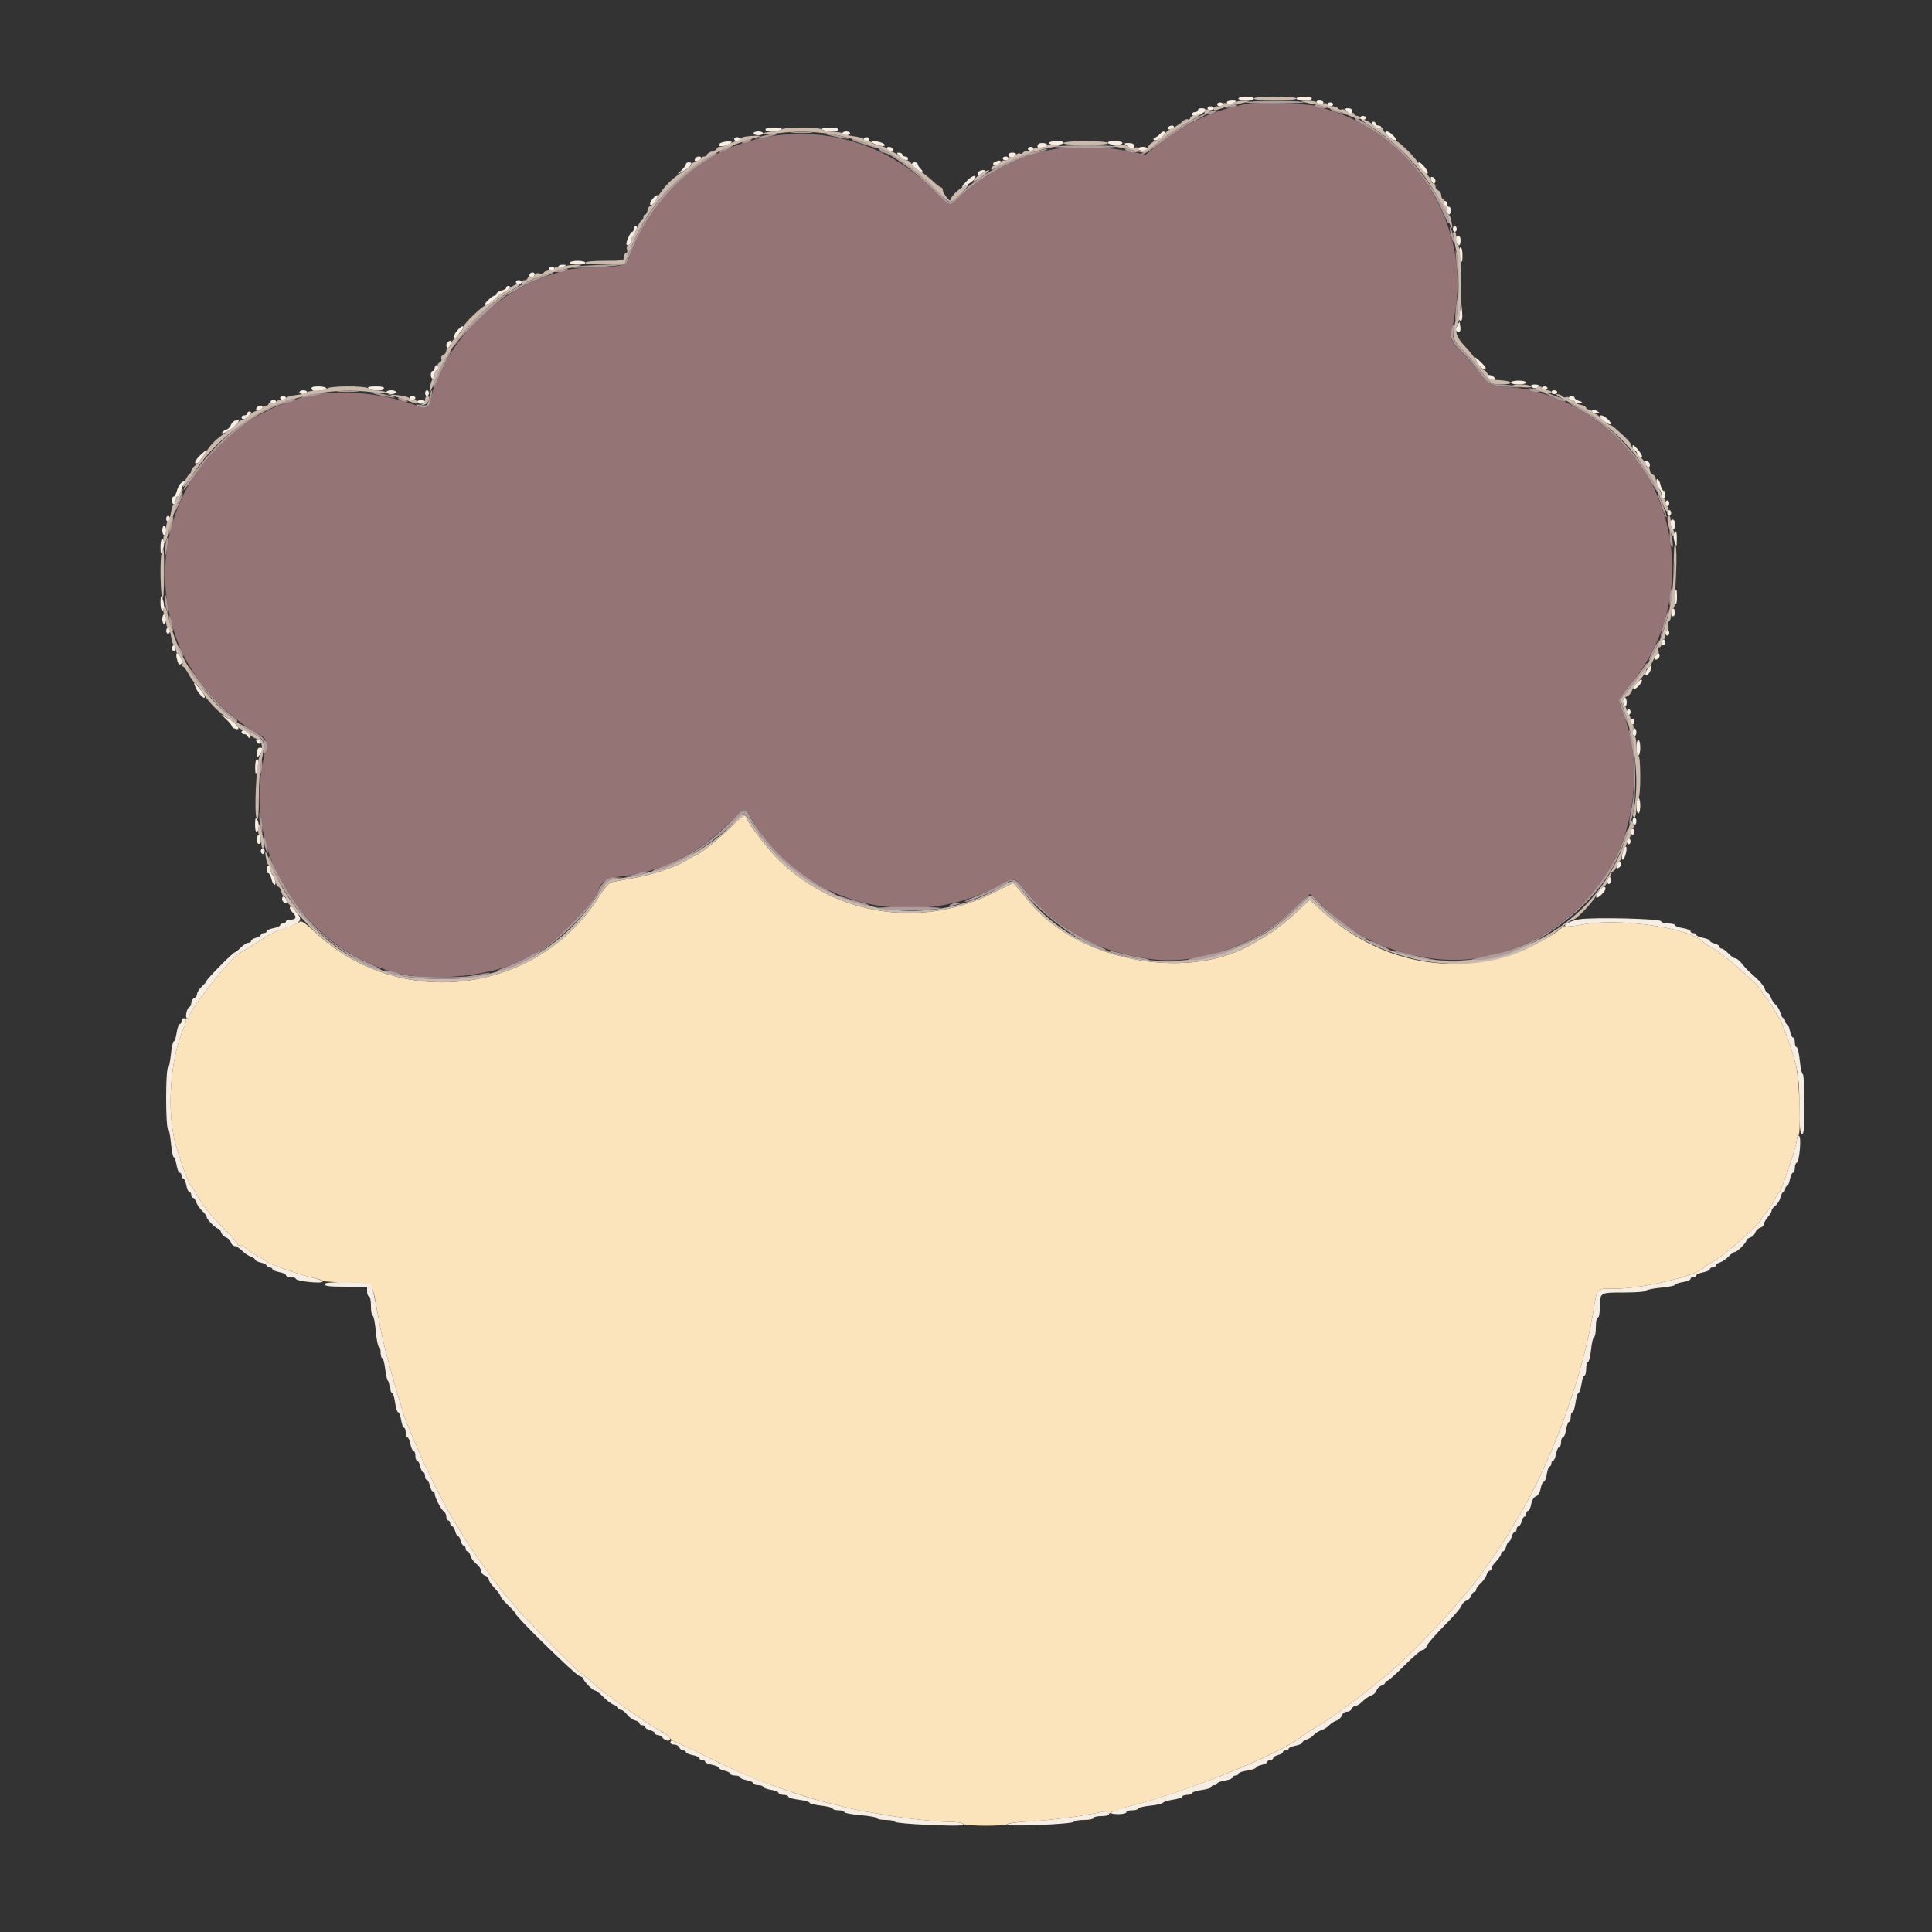 <svg id="svg" version="1.1" xmlns="http://www.w3.org/2000/svg" xmlns:xlink="http://www.w3.org/1999/xlink" width="80" height="80" viewBox="0, 0, 400,400"><rect x="0" y="0" width="400" height="400" fill="#333333" stroke="none"/><g id="svgg"><path id="path0" d="M258.400 21.444 C 251.322 22.786,245.785 25.253,240.489 29.424 L 237.177 32.032 235.089 31.592 C 227.279 29.944,220.633 30.000,214.200 31.769 C 209.124 33.164,201.666 37.551,198.225 41.166 C 196.655 42.815,196.676 42.822,193.429 39.500 C 173.915 19.534,140.578 25.913,130.966 51.452 C 129.542 55.236,129.887 55.052,123.700 55.317 C 120.675 55.447,117.660 55.729,117.000 55.943 C 116.340 56.158,114.810 56.643,113.600 57.021 C 101.981 60.649,91.408 71.951,89.017 83.300 C 88.732 84.651,88.314 84.664,84.667 83.431 C 76.885 80.801,66.378 80.525,61.000 82.810 C 60.560 82.997,59.750 83.276,59.200 83.430 C 57.488 83.910,54.023 85.595,51.721 87.068 C 36.146 97.031,30.059 116.359,37.066 133.600 C 39.865 140.486,46.144 147.669,52.732 151.520 C 55.567 153.177,55.455 152.744,54.398 158.000 C 50.651 176.644,62.690 195.926,81.405 201.255 C 89.457 203.547,103.076 202.023,109.292 198.134 C 110.113 197.620,110.901 197.200,111.043 197.200 C 112.887 197.200,124.000 186.001,124.000 184.142 C 124.000 182.959,126.022 181.712,128.334 181.470 C 136.836 180.581,144.062 177.093,150.670 170.686 C 154.275 167.192,154.256 167.195,155.829 169.900 C 165.734 186.942,188.203 193.043,206.329 183.612 C 210.136 181.632,209.998 181.630,211.648 183.680 C 214.371 187.065,215.431 188.150,218.056 190.245 C 223.782 194.813,228.726 196.940,236.973 198.384 C 247.145 200.165,259.396 196.172,267.756 188.350 L 271.226 185.103 273.513 187.266 C 280.388 193.769,285.796 196.521,295.000 198.201 C 307.769 200.532,320.998 195.319,330.261 184.307 C 338.136 174.946,340.598 159.339,336.052 147.600 C 334.920 144.676,334.850 144.933,337.716 141.485 C 347.695 129.483,349.018 112.076,340.991 98.385 C 336.501 90.727,328.152 84.100,319.900 81.646 C 319.075 81.401,317.815 81.024,317.099 80.810 C 316.384 80.595,314.256 80.301,312.370 80.156 C 308.567 79.864,308.365 79.763,306.427 77.200 C 305.679 76.210,303.995 74.293,302.685 72.940 C 300.518 70.702,300.323 70.360,300.530 69.140 C 300.655 68.403,301.053 65.910,301.415 63.600 C 303.671 49.200,295.640 32.990,282.813 26.052 C 280.042 24.554,277.999 23.645,276.000 23.021 C 274.790 22.643,273.260 22.156,272.600 21.938 C 271.323 21.516,260.082 21.125,258.400 21.444 " stroke="none" fill="#947474" fill-rule="evenodd"></path><path id="path1" d="M150.800 171.720 C 148.228 174.201,144.383 177.200,143.772 177.200 C 143.669 177.200,142.893 177.636,142.049 178.169 C 139.952 179.493,135.326 181.024,131.000 181.826 C 129.020 182.193,127.040 182.561,126.600 182.644 C 126.127 182.733,125.064 183.963,124.000 185.653 C 111.260 205.885,82.684 209.438,65.219 192.962 C 63.619 191.453,62.384 190.573,62.166 190.786 C 61.831 191.113,59.366 192.101,57.400 192.695 C 56.960 192.828,55.109 193.896,53.286 195.068 C 51.463 196.241,49.905 197.200,49.823 197.200 C 48.689 197.200,39.200 208.972,39.200 210.379 C 39.200 210.611,38.990 210.800,38.733 210.800 C 38.477 210.800,38.370 210.904,38.497 211.031 C 38.624 211.157,38.398 212.012,37.994 212.931 C 35.235 219.205,34.480 230.029,36.328 236.800 C 37.311 240.400,39.125 245.265,39.610 245.600 C 39.769 245.710,40.261 246.478,40.703 247.306 C 41.842 249.443,43.764 251.815,46.678 254.680 C 48.065 256.044,49.200 257.360,49.200 257.604 C 49.200 257.848,49.378 257.937,49.595 257.803 C 49.812 257.669,50.397 257.944,50.895 258.414 C 51.393 258.885,52.520 259.638,53.400 260.089 C 54.280 260.539,55.090 261.028,55.200 261.176 C 55.547 261.640,62.193 263.999,64.546 264.492 C 65.786 264.752,66.801 265.063,66.801 265.183 C 66.802 265.302,69.007 265.461,71.701 265.535 C 77.628 265.699,76.881 264.882,78.348 272.802 C 79.387 278.410,80.579 283.012,83.376 292.200 C 83.897 293.912,84.046 294.290,86.292 299.566 C 88.721 305.272,92.488 312.619,94.888 316.335 C 95.266 316.921,95.862 317.908,96.213 318.528 C 96.778 319.529,100.667 325.160,101.511 326.200 C 101.690 326.420,102.278 327.213,102.818 327.962 C 103.358 328.711,104.160 329.711,104.600 330.184 C 105.040 330.658,106.210 332.022,107.200 333.217 C 108.855 335.215,120.400 346.864,120.400 346.537 C 120.400 346.406,121.984 347.725,123.598 349.200 C 123.960 349.530,124.873 350.242,125.628 350.782 C 126.382 351.322,127.180 351.910,127.400 352.089 C 128.507 352.988,134.106 356.842,135.224 357.475 C 135.928 357.874,136.883 358.418,137.345 358.683 C 137.808 358.949,138.398 359.456,138.657 359.810 C 138.915 360.164,139.279 360.468,139.464 360.485 C 139.649 360.503,143.040 362.099,147.000 364.033 C 155.296 368.085,158.064 369.174,168.200 372.377 C 170.197 373.009,177.724 374.864,178.922 375.021 C 179.539 375.102,181.069 375.361,182.322 375.598 C 186.370 376.362,193.728 377.194,196.476 377.197 C 197.948 377.199,199.264 377.380,199.400 377.600 C 199.707 378.097,208.094 378.137,208.620 377.644 C 208.829 377.448,210.980 377.190,213.400 377.071 C 217.467 376.870,224.117 376.007,227.702 375.216 C 228.640 375.009,229.298 375.035,229.452 375.285 C 229.616 375.550,229.786 375.547,229.954 375.274 C 230.094 375.048,232.097 374.389,234.404 373.810 C 245.956 370.911,265.456 362.951,269.584 359.449 C 269.923 359.162,271.286 358.279,272.613 357.487 C 275.883 355.536,281.021 351.769,286.369 347.400 C 292.496 342.394,302.763 331.439,307.113 325.264 C 309.245 322.238,312.400 317.552,312.400 317.412 C 312.400 317.340,313.154 316.048,314.076 314.541 C 321.024 303.183,327.477 285.715,329.794 272.000 C 330.757 266.292,330.290 266.800,334.583 266.800 C 340.174 266.800,351.725 264.010,352.800 262.400 C 352.910 262.235,353.678 261.739,354.506 261.297 C 357.066 259.933,364.800 253.087,364.800 252.186 C 364.800 252.065,365.159 251.581,365.598 251.110 C 366.036 250.640,366.776 249.522,367.241 248.627 C 367.707 247.732,368.229 246.910,368.402 246.800 C 368.850 246.515,372.000 237.123,372.000 236.073 C 372.000 235.593,372.139 235.200,372.308 235.200 C 372.921 235.200,372.554 223.519,371.850 220.600 C 371.138 217.647,368.831 211.140,368.376 210.800 C 368.228 210.690,367.739 209.880,367.289 209.000 C 366.838 208.120,366.094 207.003,365.635 206.517 C 365.176 206.031,364.800 205.523,364.800 205.388 C 364.800 204.441,356.958 197.518,354.400 196.206 C 353.630 195.811,352.910 195.369,352.800 195.223 C 350.532 192.218,335.443 189.936,327.634 191.417 C 325.844 191.757,324.217 191.934,324.017 191.811 C 323.818 191.688,323.538 191.777,323.394 192.010 C 323.250 192.242,322.473 192.847,321.666 193.353 C 306.101 203.121,287.488 201.208,273.476 188.401 L 271.153 186.277 269.276 188.067 C 268.244 189.052,266.500 190.576,265.400 191.453 C 263.568 192.915,262.549 193.573,258.950 195.620 C 245.473 203.282,222.847 198.819,212.965 186.551 C 212.104 185.482,211.033 184.198,210.584 183.698 L 209.767 182.789 205.784 184.798 C 190.916 192.295,173.231 189.653,161.374 178.163 C 159.069 175.929,155.298 171.111,154.772 169.727 C 154.276 168.423,154.150 168.486,150.800 171.720 " stroke="none" fill="#fbe3bc" fill-rule="evenodd"></path><path id="path2" d="M256.400 20.400 C 256.400 20.620,257.120 20.800,258.000 20.800 C 258.880 20.800,259.600 20.620,259.600 20.400 C 259.600 20.180,258.880 20.000,258.000 20.000 C 257.120 20.000,256.400 20.180,256.400 20.400 M268.400 20.400 C 268.400 20.620,269.120 20.800,270.000 20.800 C 270.880 20.800,271.600 20.620,271.600 20.400 C 271.600 20.180,270.880 20.000,270.000 20.000 C 269.120 20.000,268.400 20.180,268.400 20.400 M254.000 21.200 C 254.000 21.706,254.817 21.706,255.600 21.200 C 256.068 20.898,255.957 20.811,255.100 20.806 C 254.495 20.803,254.000 20.980,254.000 21.200 M272.600 21.200 C 272.736 21.420,273.107 21.600,273.424 21.600 C 273.741 21.600,274.000 21.420,274.000 21.200 C 274.000 20.980,273.629 20.800,273.176 20.800 C 272.723 20.800,272.464 20.980,272.600 21.200 M252.000 21.600 C 252.000 21.820,252.270 22.000,252.600 22.000 C 252.930 22.000,253.200 21.820,253.200 21.600 C 253.200 21.380,252.930 21.200,252.600 21.200 C 252.270 21.200,252.000 21.380,252.000 21.600 M274.800 21.600 C 274.800 21.820,275.070 22.000,275.400 22.000 C 275.730 22.000,276.000 21.820,276.000 21.600 C 276.000 21.380,275.730 21.200,275.400 21.200 C 275.070 21.200,274.800 21.380,274.800 21.600 M250.000 22.400 C 250.000 22.620,250.270 22.800,250.600 22.800 C 250.930 22.800,251.200 22.620,251.200 22.400 C 251.200 22.180,250.930 22.000,250.600 22.000 C 250.270 22.000,250.000 22.180,250.000 22.400 M248.000 22.800 C 248.000 23.020,247.730 23.200,247.400 23.200 C 247.070 23.200,246.800 23.380,246.800 23.600 C 246.800 24.103,247.270 24.106,248.574 23.610 C 249.793 23.146,249.932 22.400,248.800 22.400 C 248.360 22.400,248.000 22.580,248.000 22.800 M278.800 23.000 C 279.074 23.330,279.456 23.600,279.649 23.600 C 279.842 23.600,280.000 23.330,280.000 23.000 C 280.000 22.655,279.639 22.400,279.151 22.400 C 278.442 22.400,278.384 22.499,278.800 23.000 M281.600 24.400 C 281.600 24.620,281.870 24.800,282.200 24.800 C 282.530 24.800,282.800 24.620,282.800 24.400 C 282.800 24.180,282.530 24.000,282.200 24.000 C 281.870 24.000,281.600 24.180,281.600 24.400 M284.000 25.456 C 284.000 25.766,285.281 26.770,285.700 26.787 C 285.865 26.794,286.000 26.620,286.000 26.400 C 286.000 26.180,285.730 26.000,285.400 26.000 C 285.070 26.000,284.800 25.820,284.800 25.600 C 284.800 25.380,284.620 25.200,284.400 25.200 C 284.180 25.200,284.000 25.315,284.000 25.456 M241.800 26.400 C 241.664 26.620,241.823 26.800,242.153 26.800 C 242.483 26.800,242.864 26.620,243.000 26.400 C 243.136 26.180,242.977 26.000,242.647 26.000 C 242.317 26.000,241.936 26.180,241.800 26.400 M158.506 26.900 C 158.701 27.462,161.165 27.362,161.780 26.767 C 162.013 26.542,161.418 26.400,160.247 26.400 C 158.890 26.400,158.384 26.546,158.506 26.900 M170.220 26.767 C 170.835 27.362,173.299 27.462,173.494 26.900 C 173.616 26.546,173.110 26.400,171.753 26.400 C 170.582 26.400,169.987 26.542,170.220 26.767 M156.000 27.600 C 156.000 27.820,156.450 28.000,157.000 28.000 C 157.550 28.000,158.000 27.820,158.000 27.600 C 158.000 27.380,157.550 27.200,157.000 27.200 C 156.450 27.200,156.000 27.380,156.000 27.600 M174.400 27.600 C 174.400 27.820,174.760 28.000,175.200 28.000 C 175.640 28.000,176.000 27.820,176.000 27.600 C 176.000 27.380,175.640 27.200,175.200 27.200 C 174.760 27.200,174.400 27.380,174.400 27.600 M240.122 27.774 C 239.860 28.074,239.410 28.402,239.122 28.504 C 238.835 28.607,238.729 28.830,238.888 28.999 C 239.226 29.363,241.200 28.161,241.200 27.591 C 241.200 27.043,240.688 27.130,240.122 27.774 M286.813 27.500 C 286.831 27.931,288.815 29.319,289.061 29.073 C 289.174 28.959,288.892 28.492,288.433 28.033 C 287.601 27.201,286.789 26.934,286.813 27.500 M152.000 28.800 C 152.000 29.020,152.270 29.200,152.600 29.200 C 152.930 29.200,153.200 29.020,153.200 28.800 C 153.200 28.580,152.930 28.400,152.600 28.400 C 152.270 28.400,152.000 28.580,152.000 28.800 M178.800 28.800 C 178.800 29.020,179.070 29.200,179.400 29.200 C 179.730 29.200,180.000 29.020,180.000 28.800 C 180.000 28.580,179.730 28.400,179.400 28.400 C 179.070 28.400,178.800 28.580,178.800 28.800 M149.500 29.476 C 149.115 29.576,148.800 29.845,148.800 30.073 C 148.800 30.544,150.779 30.159,151.380 29.572 C 151.776 29.185,150.804 29.135,149.500 29.476 M180.620 29.548 C 181.193 30.073,183.200 30.467,183.200 30.054 C 183.200 29.688,181.876 29.215,180.820 29.205 C 180.467 29.202,180.388 29.336,180.620 29.548 M217.200 29.600 C 217.200 29.820,217.819 30.000,218.576 30.000 C 219.333 30.000,220.064 29.820,220.200 29.600 C 220.349 29.358,219.804 29.200,218.824 29.200 C 217.931 29.200,217.200 29.380,217.200 29.600 M229.400 29.600 C 229.536 29.820,230.267 30.000,231.024 30.000 C 231.781 30.000,232.400 29.820,232.400 29.600 C 232.400 29.380,231.669 29.200,230.776 29.200 C 229.796 29.200,229.251 29.358,229.400 29.600 M214.800 30.243 C 214.800 30.665,215.018 30.802,215.433 30.643 C 215.781 30.509,216.231 30.400,216.433 30.400 C 216.635 30.400,216.800 30.220,216.800 30.000 C 216.800 29.780,216.350 29.600,215.800 29.600 C 215.148 29.600,214.800 29.824,214.800 30.243 M233.376 30.213 C 234.366 30.961,234.800 30.957,234.800 30.200 C 234.800 29.809,234.417 29.604,233.700 29.613 C 232.646 29.625,232.633 29.650,233.376 30.213 M183.600 30.753 C 183.600 30.948,183.947 31.197,184.370 31.308 C 184.910 31.449,185.077 31.344,184.927 30.955 C 184.695 30.349,183.600 30.183,183.600 30.753 M212.800 30.800 C 212.800 31.020,213.070 31.200,213.400 31.200 C 213.730 31.200,214.000 31.020,214.000 30.800 C 214.000 30.580,213.730 30.400,213.400 30.400 C 213.070 30.400,212.800 30.580,212.800 30.800 M235.600 30.800 C 235.600 31.020,236.050 31.200,236.600 31.200 C 237.150 31.200,237.600 31.020,237.600 30.800 C 237.600 30.580,237.150 30.400,236.600 30.400 C 236.050 30.400,235.600 30.580,235.600 30.800 M186.308 32.400 C 187.234 33.262,188.000 33.444,188.000 32.800 C 188.000 32.580,187.730 32.400,187.400 32.400 C 187.070 32.400,186.800 32.220,186.800 32.000 C 186.800 31.780,186.496 31.600,186.125 31.600 C 185.552 31.600,185.580 31.722,186.308 32.400 M208.800 31.933 C 208.800 32.497,209.251 32.755,209.839 32.530 C 210.674 32.209,210.517 31.600,209.600 31.600 C 209.160 31.600,208.800 31.750,208.800 31.933 M143.873 32.955 C 143.723 33.344,143.890 33.449,144.430 33.308 C 145.316 33.076,145.474 32.400,144.643 32.400 C 144.336 32.400,143.990 32.650,143.873 32.955 M207.600 32.800 C 207.600 33.020,207.870 33.200,208.200 33.200 C 208.530 33.200,208.800 33.020,208.800 32.800 C 208.800 32.580,208.530 32.400,208.200 32.400 C 207.870 32.400,207.600 32.580,207.600 32.800 M206.100 33.465 C 205.281 33.795,205.533 34.343,206.400 34.116 C 206.840 34.001,207.200 33.748,207.200 33.553 C 207.200 33.172,206.888 33.147,206.100 33.465 M142.000 33.984 C 142.000 34.196,141.595 34.765,141.100 35.249 L 140.200 36.130 141.568 35.361 C 143.071 34.517,143.626 33.600,142.633 33.600 C 142.285 33.600,142.000 33.773,142.000 33.984 M188.800 33.977 C 188.800 34.392,190.376 35.600,190.918 35.600 C 191.104 35.600,190.974 35.317,190.629 34.971 C 190.283 34.626,190.000 34.176,190.000 33.971 C 190.000 33.767,189.730 33.600,189.400 33.600 C 189.070 33.600,188.800 33.770,188.800 33.977 M293.613 33.900 C 293.631 34.289,295.057 36.000,295.364 36.000 C 295.820 36.000,295.592 35.313,294.853 34.461 C 294.094 33.586,293.589 33.357,293.613 33.900 M202.584 35.627 C 202.148 36.332,202.607 36.430,203.429 35.809 C 204.106 35.297,204.117 35.224,203.524 35.213 C 203.152 35.206,202.729 35.392,202.584 35.627 M200.218 37.418 C 199.658 37.978,199.200 38.535,199.200 38.655 C 199.200 39.052,201.732 37.403,201.901 36.896 C 202.178 36.067,201.296 36.340,200.218 37.418 M296.292 37.230 C 296.524 38.116,297.200 38.274,297.200 37.443 C 297.200 37.136,296.950 36.790,296.645 36.673 C 296.256 36.523,296.151 36.690,296.292 37.230 M135.054 41.245 C 134.639 41.730,134.480 42.240,134.681 42.441 C 134.882 42.642,135.334 42.282,135.739 41.596 C 136.552 40.219,136.122 39.998,135.054 41.245 M298.800 41.976 C 298.800 42.183,298.980 42.464,299.200 42.600 C 299.420 42.736,299.600 43.197,299.600 43.624 C 299.600 44.051,299.780 44.400,300.000 44.400 C 300.220 44.400,300.400 44.040,300.400 43.600 C 300.400 43.160,300.220 42.800,300.000 42.800 C 299.780 42.800,299.600 42.530,299.600 42.200 C 299.600 41.870,299.420 41.600,299.200 41.600 C 298.980 41.600,298.800 41.769,298.800 41.976 M131.200 47.400 C 131.200 47.730,131.064 48.000,130.898 48.000 C 130.497 48.000,129.451 50.385,129.730 50.663 C 130.125 51.058,130.859 50.330,130.640 49.760 C 130.522 49.452,130.578 49.200,130.766 49.200 C 130.953 49.200,131.218 48.885,131.354 48.500 C 131.489 48.115,131.705 47.575,131.834 47.300 C 131.962 47.025,131.872 46.800,131.633 46.800 C 131.395 46.800,131.200 47.070,131.200 47.400 M300.800 47.400 C 300.800 47.730,300.980 48.000,301.200 48.000 C 301.420 48.000,301.600 47.730,301.600 47.400 C 301.600 47.070,301.420 46.800,301.200 46.800 C 300.980 46.800,300.800 47.070,300.800 47.400 M301.510 49.023 C 301.188 49.345,301.628 50.800,302.047 50.800 C 302.241 50.800,302.400 50.350,302.400 49.800 C 302.400 48.859,302.013 48.521,301.510 49.023 M302.006 52.300 C 302.009 52.905,302.187 53.670,302.400 54.000 C 302.684 54.439,302.789 54.145,302.794 52.900 C 302.797 51.965,302.620 51.200,302.400 51.200 C 302.180 51.200,302.003 51.695,302.006 52.300 M118.000 54.400 C 118.000 54.620,118.720 54.800,119.600 54.800 C 120.480 54.800,121.200 54.620,121.200 54.400 C 121.200 54.180,120.480 54.000,119.600 54.000 C 118.720 54.000,118.000 54.180,118.000 54.400 M115.600 55.200 C 115.600 55.701,116.024 55.701,116.800 55.200 C 117.285 54.886,117.228 54.811,116.500 54.806 C 116.005 54.803,115.600 54.980,115.600 55.200 M113.600 55.600 C 113.600 55.820,113.870 56.000,114.200 56.000 C 114.530 56.000,114.800 55.820,114.800 55.600 C 114.800 55.380,114.530 55.200,114.200 55.200 C 113.870 55.200,113.600 55.380,113.600 55.600 M109.600 57.033 C 109.600 57.382,109.814 57.595,110.075 57.508 C 110.817 57.261,110.940 56.400,110.233 56.400 C 109.885 56.400,109.600 56.685,109.600 57.033 M106.800 58.400 C 106.800 58.620,107.070 58.800,107.400 58.800 C 107.730 58.800,108.000 58.620,108.000 58.400 C 108.000 58.180,107.730 58.000,107.400 58.000 C 107.070 58.000,106.800 58.180,106.800 58.400 M104.800 59.557 C 104.800 59.753,104.350 60.026,103.800 60.164 C 103.250 60.302,102.800 60.592,102.800 60.808 C 102.800 61.023,102.620 61.200,102.400 61.200 C 101.994 61.200,100.400 62.634,100.400 63.000 C 100.400 63.483,101.136 63.117,102.224 62.093 C 102.871 61.484,103.895 60.734,104.500 60.425 C 105.589 59.870,105.972 59.200,105.200 59.200 C 104.980 59.200,104.800 59.360,104.800 59.557 M302.239 64.519 C 302.055 65.354,302.016 66.149,302.152 66.285 C 302.629 66.762,302.852 66.068,302.713 64.540 L 302.573 63.000 302.239 64.519 M301.690 67.476 C 301.347 68.086,301.328 68.432,301.626 68.616 C 302.238 68.994,302.486 68.610,302.324 67.534 L 302.182 66.600 301.690 67.476 M94.900 68.174 C 93.954 69.160,93.724 70.000,94.400 70.000 C 94.620 70.000,94.800 69.833,94.800 69.629 C 94.800 69.424,95.084 68.973,95.432 68.625 C 95.780 68.277,96.005 67.822,95.932 67.614 C 95.859 67.406,95.395 67.658,94.900 68.174 M92.900 70.665 C 92.334 70.893,92.212 72.000,92.753 72.000 C 92.948 72.000,93.201 71.640,93.316 71.200 C 93.431 70.760,93.497 70.414,93.463 70.432 C 93.428 70.449,93.175 70.554,92.900 70.665 M305.919 75.197 C 306.515 76.246,307.600 76.858,307.600 76.146 C 307.600 75.878,305.673 74.000,305.398 74.000 C 305.310 74.000,305.544 74.539,305.919 75.197 M90.000 76.200 C 90.000 76.530,89.820 76.800,89.600 76.800 C 89.380 76.800,89.200 77.160,89.200 77.600 C 89.200 78.040,89.380 78.400,89.600 78.400 C 89.820 78.400,90.000 78.051,90.000 77.624 C 90.000 77.197,90.180 76.736,90.400 76.600 C 90.620 76.464,90.800 76.183,90.800 75.976 C 90.800 75.769,90.620 75.600,90.400 75.600 C 90.180 75.600,90.000 75.870,90.000 76.200 M308.000 78.013 C 308.000 78.528,309.140 78.994,309.506 78.628 C 309.655 78.479,309.512 78.189,309.188 77.984 C 308.414 77.495,308.000 77.505,308.000 78.013 M312.800 79.200 C 312.800 79.420,313.520 79.600,314.400 79.600 C 315.280 79.600,316.000 79.420,316.000 79.200 C 316.000 78.980,315.280 78.800,314.400 78.800 C 313.520 78.800,312.800 78.980,312.800 79.200 M317.000 80.000 C 317.136 80.220,317.496 80.400,317.800 80.400 C 318.104 80.400,318.464 80.220,318.600 80.000 C 318.741 79.772,318.396 79.600,317.800 79.600 C 317.204 79.600,316.859 79.772,317.000 80.000 M64.500 80.500 C 64.592 80.775,64.877 80.982,65.133 80.960 C 65.390 80.938,66.050 80.893,66.600 80.860 C 68.274 80.760,67.714 80.000,65.967 80.000 C 64.838 80.000,64.385 80.154,64.500 80.500 M76.220 80.367 C 76.835 80.962,79.299 81.062,79.494 80.500 C 79.616 80.146,79.110 80.000,77.753 80.000 C 76.582 80.000,75.987 80.142,76.220 80.367 M319.200 80.400 C 319.200 80.620,319.470 80.800,319.800 80.800 C 320.130 80.800,320.400 80.620,320.400 80.400 C 320.400 80.180,320.130 80.000,319.800 80.000 C 319.470 80.000,319.200 80.180,319.200 80.400 M62.000 81.200 C 62.000 81.420,62.360 81.600,62.800 81.600 C 63.240 81.600,63.600 81.420,63.600 81.200 C 63.600 80.980,63.240 80.800,62.800 80.800 C 62.360 80.800,62.000 80.980,62.000 81.200 M80.000 81.200 C 80.000 81.420,80.450 81.600,81.000 81.600 C 81.550 81.600,82.000 81.420,82.000 81.200 C 82.000 80.980,81.550 80.800,81.000 80.800 C 80.450 80.800,80.000 80.980,80.000 81.200 M88.000 81.400 C 88.000 81.730,88.180 82.000,88.400 82.000 C 88.620 82.000,88.800 81.730,88.800 81.400 C 88.800 81.070,88.620 80.800,88.400 80.800 C 88.180 80.800,88.000 81.070,88.000 81.400 M321.200 81.200 C 321.200 81.420,321.470 81.600,321.800 81.600 C 322.130 81.600,322.400 81.420,322.400 81.200 C 322.400 80.980,322.130 80.800,321.800 80.800 C 321.470 80.800,321.200 80.980,321.200 81.200 M58.000 82.400 C 58.000 82.620,58.270 82.800,58.600 82.800 C 58.930 82.800,59.200 82.620,59.200 82.400 C 59.200 82.180,58.930 82.000,58.600 82.000 C 58.270 82.000,58.000 82.180,58.000 82.400 M84.800 82.400 C 84.800 82.620,85.070 82.800,85.400 82.800 C 85.730 82.800,86.000 82.620,86.000 82.400 C 86.000 82.180,85.730 82.000,85.400 82.000 C 85.070 82.000,84.800 82.180,84.800 82.400 M324.800 82.400 C 324.800 82.620,325.055 82.800,325.367 82.800 C 325.678 82.800,326.000 83.001,326.082 83.246 C 326.164 83.491,326.584 83.600,327.015 83.488 C 327.751 83.297,327.744 83.267,326.900 82.996 C 326.405 82.837,326.000 82.548,326.000 82.353 C 326.000 82.159,325.730 82.000,325.400 82.000 C 325.070 82.000,324.800 82.180,324.800 82.400 M56.000 83.200 C 56.000 83.420,56.270 83.600,56.600 83.600 C 56.930 83.600,57.200 83.420,57.200 83.200 C 57.200 82.980,56.930 82.800,56.600 82.800 C 56.270 82.800,56.000 82.980,56.000 83.200 M86.400 83.200 C 86.400 83.420,86.760 83.600,87.200 83.600 C 87.640 83.600,88.000 83.420,88.000 83.200 C 88.000 82.980,87.640 82.800,87.200 82.800 C 86.760 82.800,86.400 82.980,86.400 83.200 M53.073 84.555 C 52.923 84.944,53.090 85.049,53.630 84.908 C 54.516 84.676,54.674 84.000,53.843 84.000 C 53.536 84.000,53.190 84.250,53.073 84.555 M329.600 85.200 C 329.600 85.420,330.005 85.597,330.500 85.594 C 331.228 85.589,331.285 85.514,330.800 85.200 C 330.024 84.699,329.600 84.699,329.600 85.200 M51.200 85.600 C 51.200 85.820,50.930 86.000,50.600 86.000 C 50.270 86.000,50.000 86.180,50.000 86.400 C 50.000 86.982,50.768 86.890,51.429 86.229 C 52.099 85.558,52.158 85.200,51.600 85.200 C 51.380 85.200,51.200 85.380,51.200 85.600 M331.213 86.300 C 331.232 86.769,333.226 88.108,333.498 87.835 C 333.632 87.701,333.357 87.233,332.888 86.796 C 332.026 85.993,331.189 85.746,331.213 86.300 M48.719 87.072 C 48.344 87.171,47.930 87.591,47.798 88.005 C 47.667 88.420,47.208 88.870,46.780 89.006 C 46.351 89.143,46.000 89.416,46.000 89.613 C 46.000 90.172,48.771 88.402,49.224 87.554 C 49.446 87.139,49.577 86.821,49.514 86.846 C 49.451 86.872,49.093 86.973,48.719 87.072 M338.000 92.500 C 338.000 92.885,338.168 93.200,338.373 93.200 C 338.578 93.200,338.860 93.560,339.000 94.000 C 339.140 94.440,339.422 94.800,339.627 94.800 C 340.258 94.800,340.045 94.177,339.000 92.962 C 338.224 92.060,338.001 91.956,338.000 92.500 M41.496 94.216 C 40.403 95.230,40.023 96.192,40.821 95.926 C 41.218 95.794,43.040 93.200,42.735 93.200 C 42.656 93.200,42.099 93.657,41.496 94.216 M340.692 96.030 C 340.924 96.916,341.600 97.074,341.600 96.243 C 341.600 95.936,341.350 95.590,341.045 95.473 C 340.656 95.323,340.551 95.490,340.692 96.030 M343.018 100.100 C 343.168 100.595,343.450 101.171,343.645 101.380 C 343.840 101.589,344.000 102.084,344.000 102.480 C 344.000 102.876,344.180 103.200,344.400 103.200 C 344.620 103.200,344.800 102.840,344.800 102.400 C 344.800 101.960,344.634 101.600,344.432 101.600 C 344.229 101.600,343.945 101.060,343.800 100.400 C 343.655 99.740,343.359 99.200,343.141 99.200 C 342.918 99.200,342.864 99.591,343.018 100.100 M37.316 100.181 C 37.050 100.484,36.716 101.197,36.573 101.766 C 36.430 102.335,36.153 102.800,35.957 102.800 C 35.760 102.800,35.600 103.160,35.600 103.600 C 35.600 104.040,35.780 104.400,36.000 104.400 C 36.220 104.400,36.400 104.040,36.400 103.600 C 36.400 103.160,36.559 102.800,36.753 102.800 C 37.048 102.800,37.310 102.275,37.752 100.800 C 37.785 100.690,37.955 100.375,38.130 100.100 C 38.557 99.427,37.923 99.490,37.316 100.181 M344.800 104.200 C 344.800 104.530,344.980 104.800,345.200 104.800 C 345.420 104.800,345.600 104.530,345.600 104.200 C 345.600 103.870,345.420 103.600,345.200 103.600 C 344.980 103.600,344.800 103.870,344.800 104.200 M345.200 106.200 C 345.200 106.530,345.380 106.800,345.600 106.800 C 345.820 106.800,346.000 106.530,346.000 106.200 C 346.000 105.870,345.820 105.600,345.600 105.600 C 345.380 105.600,345.200 105.870,345.200 106.200 M34.400 107.400 C 34.400 107.730,34.580 108.000,34.800 108.000 C 35.020 108.000,35.200 107.730,35.200 107.400 C 35.200 107.070,35.020 106.800,34.800 106.800 C 34.580 106.800,34.400 107.070,34.400 107.400 M345.910 107.823 C 345.588 108.145,346.028 109.600,346.447 109.600 C 346.641 109.600,346.800 109.150,346.800 108.600 C 346.800 107.659,346.413 107.321,345.910 107.823 M33.600 109.800 C 33.600 110.350,33.780 110.800,34.000 110.800 C 34.220 110.800,34.400 110.350,34.400 109.800 C 34.400 109.250,34.220 108.800,34.000 108.800 C 33.780 108.800,33.600 109.250,33.600 109.800 M346.550 110.587 C 346.426 110.910,346.507 111.675,346.731 112.287 C 347.119 113.352,347.138 113.327,347.168 111.700 C 347.201 109.970,346.956 109.529,346.550 110.587 M33.228 113.300 C 33.250 114.617,33.334 114.820,33.600 114.200 C 34.079 113.084,34.079 111.600,33.600 111.600 C 33.380 111.600,33.213 112.365,33.228 113.300 M346.645 123.275 C 346.505 123.976,346.572 124.732,346.795 124.955 C 347.068 125.228,347.200 124.814,347.200 123.680 C 347.200 121.677,346.995 121.527,346.645 123.275 M33.228 124.700 C 33.213 125.635,33.380 126.400,33.600 126.400 C 34.079 126.400,34.079 124.916,33.600 123.800 C 33.334 123.180,33.250 123.383,33.228 124.700 M346.000 126.800 C 346.000 127.240,346.180 127.600,346.400 127.600 C 346.620 127.600,346.800 127.240,346.800 126.800 C 346.800 126.360,346.620 126.000,346.400 126.000 C 346.180 126.000,346.000 126.360,346.000 126.800 M33.600 128.200 C 33.600 128.750,33.780 129.200,34.000 129.200 C 34.220 129.200,34.400 128.750,34.400 128.200 C 34.400 127.650,34.220 127.200,34.000 127.200 C 33.780 127.200,33.600 127.650,33.600 128.200 M34.400 130.600 C 34.400 130.930,34.580 131.200,34.800 131.200 C 35.020 131.200,35.200 130.930,35.200 130.600 C 35.200 130.270,35.020 130.000,34.800 130.000 C 34.580 130.000,34.400 130.270,34.400 130.600 M344.800 131.000 C 344.800 131.330,344.980 131.600,345.200 131.600 C 345.420 131.600,345.600 131.330,345.600 131.000 C 345.600 130.670,345.420 130.400,345.200 130.400 C 344.980 130.400,344.800 130.670,344.800 131.000 M344.000 133.000 C 344.000 133.330,344.180 133.600,344.400 133.600 C 344.620 133.600,344.800 133.330,344.800 133.000 C 344.800 132.670,344.620 132.400,344.400 132.400 C 344.180 132.400,344.000 132.670,344.000 133.000 M35.600 134.200 C 35.600 134.530,35.780 134.800,36.000 134.800 C 36.220 134.800,36.400 134.530,36.400 134.200 C 36.400 133.870,36.220 133.600,36.000 133.600 C 35.780 133.600,35.600 133.870,35.600 134.200 M36.589 136.299 C 36.920 137.619,37.031 137.752,37.536 137.440 C 37.782 137.288,37.755 136.833,37.462 136.203 C 36.841 134.863,36.245 134.928,36.589 136.299 M342.692 135.970 C 342.551 136.510,342.656 136.677,343.045 136.527 C 343.350 136.410,343.600 136.064,343.600 135.757 C 343.600 134.926,342.924 135.084,342.692 135.970 M341.380 138.140 C 340.639 138.951,340.384 139.981,340.981 139.752 C 341.278 139.638,341.622 139.160,341.745 138.690 C 342.015 137.657,341.934 137.535,341.380 138.140 M338.863 141.414 C 338.356 141.997,338.032 142.566,338.144 142.677 C 338.472 143.005,340.101 141.304,339.936 140.807 C 339.851 140.554,339.377 140.822,338.863 141.414 M40.385 142.084 C 40.834 143.354,42.400 145.065,42.400 144.285 C 42.400 144.002,41.860 143.147,41.201 142.385 C 40.066 141.075,40.022 141.058,40.385 142.084 M336.000 145.176 C 336.000 145.603,336.180 146.064,336.400 146.200 C 336.627 146.340,336.800 146.004,336.800 145.424 C 336.800 144.861,336.620 144.400,336.400 144.400 C 336.180 144.400,336.000 144.749,336.000 145.176 M336.800 147.400 C 336.800 147.730,336.980 148.000,337.200 148.000 C 337.420 148.000,337.600 147.730,337.600 147.400 C 337.600 147.070,337.420 146.800,337.200 146.800 C 336.980 146.800,336.800 147.070,336.800 147.400 M46.900 148.988 C 47.505 149.563,48.000 150.184,48.000 150.370 C 48.000 150.555,48.357 150.800,48.793 150.914 C 50.081 151.251,49.087 149.845,47.310 148.818 L 45.800 147.944 46.900 148.988 M337.600 149.400 C 337.600 149.730,337.780 150.000,338.000 150.000 C 338.220 150.000,338.400 149.730,338.400 149.400 C 338.400 149.070,338.220 148.800,338.000 148.800 C 337.780 148.800,337.600 149.070,337.600 149.400 M338.000 151.600 C 338.000 152.040,338.180 152.400,338.400 152.400 C 338.620 152.400,338.800 152.040,338.800 151.600 C 338.800 151.160,338.620 150.800,338.400 150.800 C 338.180 150.800,338.000 151.160,338.000 151.600 M50.000 151.600 C 50.000 151.820,50.255 152.000,50.567 152.000 C 50.878 152.000,51.214 152.225,51.312 152.500 C 51.410 152.775,51.627 152.874,51.793 152.719 C 52.141 152.395,51.068 151.200,50.429 151.200 C 50.193 151.200,50.000 151.380,50.000 151.600 M53.073 153.445 C 53.314 154.075,53.846 154.172,54.172 153.645 C 54.292 153.450,54.046 153.201,53.625 153.091 C 53.089 152.951,52.924 153.057,53.073 153.445 M338.800 154.800 C 338.800 155.680,338.980 156.400,339.200 156.400 C 339.420 156.400,339.600 155.680,339.600 154.800 C 339.600 153.920,339.420 153.200,339.200 153.200 C 338.980 153.200,338.800 153.920,338.800 154.800 M53.213 155.900 C 53.225 156.954,53.250 156.967,53.813 156.224 C 54.561 155.234,54.557 154.800,53.800 154.800 C 53.409 154.800,53.204 155.183,53.213 155.900 M52.828 158.900 C 52.850 160.217,52.934 160.420,53.200 159.800 C 53.679 158.684,53.679 157.200,53.200 157.200 C 52.980 157.200,52.813 157.965,52.828 158.900 M338.800 166.800 C 338.800 167.680,338.980 168.400,339.200 168.400 C 339.420 168.400,339.600 167.680,339.600 166.800 C 339.600 165.920,339.420 165.200,339.200 165.200 C 338.980 165.200,338.800 165.920,338.800 166.800 M52.806 170.724 C 52.802 171.772,52.957 172.350,53.200 172.200 C 53.707 171.886,53.707 170.385,53.200 169.600 C 52.916 169.161,52.811 169.463,52.806 170.724 M338.000 170.000 C 338.000 170.440,338.180 170.800,338.400 170.800 C 338.620 170.800,338.800 170.440,338.800 170.000 C 338.800 169.560,338.620 169.200,338.400 169.200 C 338.180 169.200,338.000 169.560,338.000 170.000 M337.600 172.200 C 337.600 172.530,337.780 172.800,338.000 172.800 C 338.220 172.800,338.400 172.530,338.400 172.200 C 338.400 171.870,338.220 171.600,338.000 171.600 C 337.780 171.600,337.600 171.870,337.600 172.200 M53.200 173.833 C 53.200 174.402,53.394 174.802,53.630 174.723 C 53.867 174.644,54.047 174.450,54.030 174.290 C 54.014 174.131,54.000 173.730,54.000 173.400 C 54.000 173.070,53.820 172.800,53.600 172.800 C 53.380 172.800,53.200 173.265,53.200 173.833 M336.800 174.200 C 336.800 174.530,336.980 174.800,337.200 174.800 C 337.420 174.800,337.600 174.530,337.600 174.200 C 337.600 173.870,337.420 173.600,337.200 173.600 C 336.980 173.600,336.800 173.870,336.800 174.200 M336.295 175.473 C 335.849 176.263,335.619 178.000,335.961 178.000 C 336.370 178.000,337.000 175.667,336.678 175.345 C 336.569 175.236,336.397 175.294,336.295 175.473 M54.000 176.200 C 54.000 176.530,54.180 176.800,54.400 176.800 C 54.620 176.800,54.800 176.530,54.800 176.200 C 54.800 175.870,54.620 175.600,54.400 175.600 C 54.180 175.600,54.000 175.870,54.000 176.200 M334.692 179.170 C 334.551 179.710,334.656 179.877,335.045 179.727 C 335.350 179.610,335.600 179.264,335.600 178.957 C 335.600 178.126,334.924 178.284,334.692 179.170 M55.200 180.000 C 55.200 180.440,55.366 180.800,55.568 180.800 C 55.771 180.800,56.055 181.340,56.200 182.000 C 56.345 182.660,56.641 183.200,56.859 183.200 C 57.292 183.200,56.930 181.636,56.355 181.020 C 56.160 180.811,56.000 180.316,56.000 179.920 C 56.000 179.524,55.820 179.200,55.600 179.200 C 55.380 179.200,55.200 179.560,55.200 180.000 M332.800 182.424 C 332.800 182.877,332.980 183.136,333.200 183.000 C 333.420 182.864,333.600 182.493,333.600 182.176 C 333.600 181.859,333.420 181.600,333.200 181.600 C 332.980 181.600,332.800 181.971,332.800 182.424 M330.955 184.612 C 330.590 185.169,330.391 185.724,330.512 185.846 C 330.788 186.121,332.400 184.545,332.400 184.000 C 332.400 183.262,331.625 183.591,330.955 184.612 M58.400 186.157 C 58.400 186.464,58.650 186.810,58.955 186.927 C 59.344 187.077,59.449 186.910,59.308 186.370 C 59.076 185.484,58.400 185.326,58.400 186.157 M60.000 187.971 C 60.000 188.176,60.270 188.613,60.600 188.943 C 61.487 189.830,61.331 190.400,60.200 190.400 C 59.650 190.400,59.200 190.580,59.200 190.800 C 59.200 191.020,58.930 191.200,58.600 191.200 C 58.270 191.200,58.000 191.360,58.000 191.555 C 58.000 191.751,57.370 192.029,56.600 192.174 C 55.830 192.318,55.200 192.608,55.200 192.818 C 55.200 193.028,54.930 193.200,54.600 193.200 C 54.270 193.200,54.000 193.360,54.000 193.557 C 54.000 193.753,53.550 194.026,53.000 194.164 C 52.450 194.302,52.000 194.592,52.000 194.808 C 52.000 195.023,51.738 195.200,51.418 195.200 C 51.098 195.200,50.386 195.650,49.836 196.200 C 49.286 196.750,48.722 197.200,48.582 197.200 C 48.240 197.200,42.800 202.689,42.800 203.035 C 42.800 203.185,42.350 203.725,41.800 204.235 C 41.250 204.745,40.800 205.446,40.800 205.793 C 40.800 206.141,40.530 206.529,40.200 206.655 C 39.870 206.782,39.600 207.211,39.600 207.609 C 39.600 208.008,39.433 208.393,39.230 208.467 C 38.661 208.671,38.230 210.800,38.757 210.800 C 39.000 210.800,39.200 210.611,39.200 210.379 C 39.200 208.972,48.689 197.200,49.823 197.200 C 49.905 197.200,51.463 196.241,53.286 195.068 C 55.109 193.896,56.960 192.830,57.400 192.699 C 62.023 191.328,62.851 190.642,61.609 189.211 C 61.164 188.698,60.800 188.125,60.800 187.939 C 60.800 187.752,60.620 187.600,60.400 187.600 C 60.180 187.600,60.000 187.767,60.000 187.971 M327.000 190.335 C 325.226 190.629,323.668 191.402,324.060 191.794 C 324.200 191.933,325.793 191.767,327.601 191.424 C 335.442 189.936,350.527 192.211,352.800 195.223 C 352.910 195.369,353.630 195.811,354.400 196.206 C 356.958 197.518,364.800 204.441,364.800 205.388 C 364.800 205.523,365.176 206.031,365.635 206.517 C 366.094 207.003,366.838 208.120,367.289 209.000 C 367.739 209.880,368.228 210.690,368.376 210.800 C 368.827 211.137,371.134 217.634,371.855 220.600 C 372.327 222.541,372.541 225.148,372.553 229.100 C 372.566 233.473,372.690 234.800,373.085 234.800 C 373.483 234.800,373.600 233.390,373.600 228.600 C 373.600 225.190,373.443 222.400,373.252 222.400 C 373.060 222.400,372.779 221.140,372.627 219.600 C 372.476 218.060,372.182 216.800,371.976 216.800 C 371.769 216.800,371.600 216.350,371.600 215.800 C 371.600 215.250,371.428 214.800,371.218 214.800 C 371.008 214.800,370.718 214.170,370.574 213.400 C 370.429 212.630,370.151 212.000,369.955 212.000 C 369.760 212.000,369.600 211.730,369.600 211.400 C 369.600 211.070,369.440 210.800,369.243 210.800 C 369.047 210.800,368.765 210.316,368.617 209.724 C 368.468 209.132,368.024 208.367,367.630 208.024 C 367.237 207.681,366.787 206.995,366.630 206.500 C 366.474 206.005,366.190 205.600,366.000 205.600 C 365.810 205.600,365.529 205.206,365.376 204.725 C 365.224 204.244,364.492 203.299,363.751 202.625 C 363.009 201.951,362.177 201.192,361.901 200.937 C 361.626 200.682,361.040 200.016,360.600 199.455 C 360.160 198.895,359.566 198.429,359.281 198.418 C 358.995 198.408,358.345 197.950,357.835 197.400 C 357.325 196.850,356.704 196.400,356.454 196.400 C 356.204 196.400,356.000 196.223,356.000 196.008 C 356.000 195.792,355.550 195.502,355.000 195.364 C 354.450 195.226,354.000 194.961,354.000 194.775 C 354.000 194.589,353.370 194.318,352.600 194.174 C 351.830 194.029,351.200 193.751,351.200 193.555 C 351.200 193.360,350.930 193.200,350.600 193.200 C 350.270 193.200,350.000 193.022,350.000 192.805 C 350.000 192.587,349.280 192.294,348.400 192.154 C 347.520 192.013,346.800 191.741,346.800 191.549 C 346.800 191.357,346.185 191.200,345.433 191.200 C 344.682 191.200,343.996 190.989,343.910 190.731 C 343.734 190.202,329.777 189.875,327.000 190.335 M37.600 211.400 C 37.600 211.730,37.431 212.000,37.225 212.000 C 37.018 212.000,36.728 212.810,36.579 213.800 C 36.431 214.790,36.161 215.600,35.979 215.600 C 35.797 215.600,35.524 216.860,35.373 218.400 C 35.221 219.940,34.940 221.200,34.748 221.200 C 34.557 221.200,34.400 223.990,34.400 227.400 C 34.400 230.810,34.559 233.600,34.753 233.600 C 34.947 233.600,35.233 234.950,35.387 236.600 C 35.542 238.250,35.810 239.600,35.983 239.600 C 36.156 239.600,36.413 240.320,36.554 241.200 C 36.694 242.080,36.987 242.800,37.205 242.800 C 37.422 242.800,37.600 243.070,37.600 243.400 C 37.600 243.730,37.760 244.000,37.955 244.000 C 38.151 244.000,38.429 244.630,38.574 245.400 C 38.718 246.170,39.008 246.800,39.218 246.800 C 39.428 246.800,39.600 247.070,39.600 247.400 C 39.600 247.730,39.768 248.000,39.973 248.000 C 40.178 248.000,40.473 248.405,40.629 248.900 C 40.784 249.395,41.336 250.196,41.856 250.681 C 42.375 251.165,42.800 251.759,42.800 252.000 C 42.800 252.487,44.738 254.400,45.231 254.400 C 45.405 254.400,45.657 254.751,45.794 255.180 C 45.930 255.608,46.383 256.067,46.800 256.200 C 47.217 256.333,47.670 256.792,47.806 257.220 C 47.943 257.649,48.304 258.000,48.609 258.000 C 48.914 258.000,49.592 258.428,50.116 258.952 C 50.639 259.476,51.458 260.028,51.934 260.179 C 52.410 260.330,52.800 260.607,52.800 260.795 C 52.800 260.983,53.340 261.255,54.000 261.400 C 54.660 261.545,55.200 261.829,55.200 262.032 C 55.200 262.234,55.470 262.400,55.800 262.400 C 56.130 262.400,56.400 262.560,56.400 262.755 C 56.400 262.951,57.030 263.229,57.800 263.374 C 58.570 263.518,59.200 263.808,59.200 264.018 C 59.200 264.228,59.635 264.400,60.167 264.400 C 60.698 264.400,61.193 264.571,61.267 264.781 C 61.444 265.287,66.800 265.827,66.800 265.338 C 66.800 265.133,65.786 264.752,64.546 264.492 C 62.193 263.999,55.547 261.640,55.200 261.176 C 55.090 261.028,54.280 260.539,53.400 260.089 C 52.520 259.638,51.393 258.885,50.895 258.414 C 50.397 257.944,49.812 257.669,49.595 257.803 C 49.378 257.937,49.200 257.848,49.200 257.604 C 49.200 257.360,48.065 256.044,46.678 254.680 C 43.764 251.815,41.842 249.443,40.703 247.306 C 40.261 246.478,39.769 245.710,39.610 245.600 C 39.125 245.265,37.311 240.400,36.328 236.800 C 34.480 230.029,35.235 219.205,37.994 212.931 C 38.398 212.012,38.624 211.157,38.497 211.031 C 38.069 210.603,37.600 210.796,37.600 211.400 M372.000 236.073 C 372.000 237.123,368.850 246.515,368.402 246.800 C 368.229 246.910,367.707 247.732,367.241 248.627 C 366.776 249.522,366.036 250.640,365.598 251.110 C 365.159 251.581,364.800 252.065,364.800 252.186 C 364.800 253.087,357.066 259.933,354.506 261.297 C 353.678 261.739,352.910 262.235,352.800 262.400 C 351.725 264.010,340.174 266.800,334.583 266.800 C 330.290 266.800,330.757 266.292,329.794 272.000 C 327.477 285.715,321.024 303.183,314.076 314.541 C 313.154 316.048,312.400 317.340,312.400 317.412 C 312.400 317.552,309.245 322.238,307.113 325.264 C 302.763 331.439,292.496 342.394,286.369 347.400 C 281.021 351.769,275.883 355.536,272.613 357.487 C 271.286 358.279,269.923 359.162,269.584 359.449 C 265.299 363.084,245.518 371.081,233.500 374.037 C 229.767 374.955,228.984 375.600,231.600 375.600 C 232.480 375.600,233.200 375.420,233.200 375.200 C 233.200 374.980,233.740 374.800,234.400 374.800 C 235.060 374.800,235.600 374.646,235.600 374.457 C 235.600 374.268,236.715 373.997,238.078 373.855 C 239.440 373.713,240.655 373.435,240.778 373.237 C 240.900 373.040,241.855 372.750,242.900 372.594 C 243.945 372.437,244.800 372.150,244.800 371.955 C 244.800 371.760,245.250 371.600,245.800 371.600 C 246.350 371.600,246.800 371.437,246.800 371.238 C 246.800 371.038,247.700 370.751,248.800 370.600 C 249.900 370.449,250.800 370.162,250.800 369.962 C 250.800 369.763,251.070 369.600,251.400 369.600 C 251.730 369.600,252.000 369.443,252.000 369.251 C 252.000 369.059,252.720 368.787,253.600 368.646 C 254.480 368.506,255.200 368.213,255.200 367.995 C 255.200 367.778,255.470 367.600,255.800 367.600 C 256.130 367.600,256.400 367.431,256.400 367.225 C 256.400 367.018,257.210 366.728,258.200 366.579 C 259.190 366.431,260.000 366.164,260.000 365.986 C 260.000 365.809,260.540 365.545,261.200 365.400 C 261.860 365.255,262.400 364.971,262.400 364.768 C 262.400 364.566,262.670 364.400,263.000 364.400 C 263.330 364.400,263.600 364.223,263.600 364.008 C 263.600 363.792,264.050 363.502,264.600 363.364 C 265.150 363.226,265.600 362.953,265.600 362.757 C 265.600 362.560,265.870 362.400,266.200 362.400 C 266.530 362.400,266.800 362.240,266.800 362.045 C 266.800 361.849,267.430 361.571,268.200 361.426 C 268.970 361.282,269.600 361.004,269.600 360.809 C 269.600 360.614,270.005 360.326,270.500 360.170 C 270.995 360.013,271.670 359.577,272.000 359.200 C 272.330 358.823,273.050 358.373,273.600 358.200 C 274.150 358.027,274.870 357.577,275.200 357.200 C 275.530 356.823,276.196 356.389,276.680 356.237 C 277.163 356.084,277.670 355.608,277.806 355.180 C 277.943 354.751,278.407 354.400,278.840 354.400 C 279.272 354.400,279.729 354.130,279.855 353.800 C 279.982 353.470,280.328 353.200,280.625 353.200 C 280.921 353.200,281.592 352.772,282.116 352.248 C 282.639 351.724,283.448 351.175,283.913 351.027 C 284.379 350.880,284.867 350.417,285.000 350.000 C 285.133 349.583,285.592 349.130,286.020 348.994 C 286.449 348.857,286.800 348.578,286.800 348.373 C 286.800 348.168,286.988 348.000,287.217 348.000 C 287.447 348.000,289.059 346.560,290.800 344.800 C 292.541 343.040,294.231 341.600,294.556 341.600 C 294.881 341.600,295.265 341.226,295.410 340.769 C 295.555 340.312,297.168 338.443,298.995 336.617 C 300.821 334.790,302.434 332.923,302.578 332.468 C 302.723 332.013,303.183 331.533,303.600 331.400 C 304.017 331.267,304.470 330.808,304.606 330.380 C 304.743 329.951,305.022 329.600,305.227 329.600 C 305.432 329.600,305.600 329.396,305.600 329.146 C 305.600 328.896,306.029 328.294,306.553 327.808 C 307.077 327.322,307.630 326.537,307.780 326.062 C 307.931 325.588,308.222 325.200,308.427 325.200 C 308.632 325.200,308.800 325.007,308.800 324.771 C 308.800 324.536,309.025 324.092,309.300 323.785 C 310.487 322.462,310.800 322.009,310.800 321.617 C 310.800 321.388,310.977 321.200,311.192 321.200 C 311.408 321.200,311.698 320.750,311.836 320.200 C 311.974 319.650,312.228 319.200,312.400 319.200 C 312.572 319.200,312.826 318.750,312.964 318.200 C 313.102 317.650,313.392 317.200,313.608 317.200 C 313.823 317.200,314.000 316.930,314.000 316.600 C 314.000 316.270,314.177 316.000,314.392 316.000 C 314.608 316.000,314.898 315.550,315.036 315.000 C 315.174 314.450,315.447 314.000,315.643 314.000 C 315.840 314.000,316.000 313.730,316.000 313.400 C 316.000 313.070,316.172 312.800,316.382 312.800 C 316.592 312.800,316.881 312.176,317.024 311.414 C 317.178 310.591,317.575 309.935,318.000 309.800 C 318.425 309.665,318.822 309.009,318.976 308.186 C 319.119 307.424,319.406 306.800,319.613 306.800 C 319.821 306.800,320.106 306.080,320.246 305.200 C 320.387 304.320,320.659 303.600,320.851 303.600 C 321.043 303.600,321.200 303.330,321.200 303.000 C 321.200 302.670,321.360 302.400,321.555 302.400 C 321.751 302.400,322.029 301.770,322.174 301.000 C 322.318 300.230,322.608 299.600,322.818 299.600 C 323.028 299.600,323.200 299.150,323.200 298.600 C 323.200 298.050,323.378 297.600,323.595 297.600 C 323.813 297.600,324.106 296.880,324.246 296.000 C 324.387 295.120,324.659 294.400,324.851 294.400 C 325.043 294.400,325.200 293.950,325.200 293.400 C 325.200 292.850,325.363 292.400,325.562 292.400 C 325.762 292.400,326.049 291.500,326.200 290.400 C 326.351 289.300,326.627 288.400,326.813 288.400 C 326.999 288.400,327.272 287.590,327.421 286.600 C 327.569 285.610,327.850 284.800,328.045 284.800 C 328.240 284.800,328.400 284.170,328.400 283.400 C 328.400 282.630,328.566 282.000,328.768 282.000 C 328.971 282.000,329.262 280.830,329.415 279.400 C 329.568 277.970,329.852 276.800,330.047 276.800 C 330.241 276.800,330.400 275.900,330.400 274.800 C 330.400 273.700,330.580 272.800,330.800 272.800 C 331.020 272.800,331.202 272.035,331.205 271.100 C 331.217 267.525,331.108 267.600,336.247 267.600 C 338.751 267.600,340.800 267.441,340.800 267.247 C 340.800 267.053,342.150 266.767,343.800 266.613 C 345.450 266.458,346.800 266.190,346.800 266.017 C 346.800 265.844,347.520 265.587,348.400 265.446 C 349.280 265.306,350.000 265.013,350.000 264.795 C 350.000 264.578,350.270 264.400,350.600 264.400 C 350.930 264.400,351.200 264.240,351.200 264.045 C 351.200 263.849,351.830 263.571,352.600 263.426 C 353.370 263.282,354.000 262.992,354.000 262.782 C 354.000 262.572,354.270 262.400,354.600 262.400 C 354.930 262.400,355.200 262.232,355.200 262.027 C 355.200 261.822,355.605 261.527,356.100 261.371 C 356.595 261.216,357.396 260.664,357.881 260.144 C 358.365 259.625,358.959 259.200,359.200 259.200 C 359.687 259.200,361.600 257.262,361.600 256.769 C 361.600 256.595,361.951 256.343,362.380 256.206 C 362.808 256.070,363.267 255.617,363.400 255.200 C 363.533 254.783,363.992 254.330,364.420 254.194 C 364.849 254.057,365.200 253.716,365.200 253.434 C 365.200 253.153,365.560 252.507,366.000 252.000 C 366.440 251.493,366.800 250.875,366.800 250.627 C 366.800 250.379,367.153 249.922,367.585 249.611 C 368.017 249.299,368.481 248.540,368.617 247.922 C 368.753 247.305,369.029 246.800,369.232 246.800 C 369.434 246.800,369.600 246.530,369.600 246.200 C 369.600 245.870,369.760 245.600,369.955 245.600 C 370.151 245.600,370.429 244.970,370.574 244.200 C 370.718 243.430,371.008 242.800,371.218 242.800 C 371.428 242.800,371.600 242.365,371.600 241.833 C 371.600 241.302,371.771 240.807,371.981 240.733 C 372.561 240.530,373.018 235.200,372.455 235.200 C 372.205 235.200,372.000 235.593,372.000 236.073 M67.200 265.833 C 67.200 266.288,68.069 266.400,71.600 266.400 L 76.000 266.400 76.000 267.400 C 76.000 267.950,76.180 268.400,76.400 268.400 C 76.620 268.400,76.800 269.300,76.800 270.400 C 76.800 271.500,76.961 272.400,77.158 272.400 C 77.355 272.400,77.644 273.840,77.800 275.600 C 77.956 277.360,78.245 278.800,78.442 278.800 C 78.639 278.800,78.800 279.340,78.800 280.000 C 78.800 280.660,78.957 281.200,79.148 281.200 C 79.340 281.200,79.619 282.280,79.768 283.600 C 79.918 284.920,80.211 286.000,80.420 286.000 C 80.629 286.000,80.800 286.540,80.800 287.200 C 80.800 287.860,80.963 288.400,81.162 288.400 C 81.362 288.400,81.649 289.300,81.800 290.400 C 81.951 291.500,82.236 292.400,82.433 292.400 C 82.630 292.400,82.906 293.120,83.046 294.000 C 83.187 294.880,83.459 295.600,83.651 295.600 C 83.843 295.600,84.000 296.050,84.000 296.600 C 84.000 297.150,84.160 297.600,84.355 297.600 C 84.551 297.600,84.829 298.230,84.974 299.000 C 85.118 299.770,85.408 300.400,85.618 300.400 C 85.828 300.400,86.000 300.850,86.000 301.400 C 86.000 301.950,86.166 302.400,86.368 302.400 C 86.571 302.400,86.855 302.940,87.000 303.600 C 87.145 304.260,87.429 304.800,87.632 304.800 C 87.834 304.800,88.000 305.160,88.000 305.600 C 88.000 306.040,88.166 306.400,88.368 306.400 C 88.571 306.400,88.855 306.940,89.000 307.600 C 89.145 308.260,89.429 308.800,89.632 308.800 C 89.834 308.800,90.000 308.998,90.000 309.240 C 90.000 309.983,91.326 312.581,91.878 312.920 C 92.165 313.096,92.400 313.591,92.400 314.020 C 92.400 314.449,92.580 314.800,92.800 314.800 C 93.020 314.800,93.200 315.070,93.200 315.400 C 93.200 315.730,93.377 316.000,93.592 316.000 C 93.808 316.000,94.098 316.450,94.236 317.000 C 94.374 317.550,94.628 318.000,94.800 318.000 C 94.972 318.000,95.226 318.450,95.364 319.000 C 95.502 319.550,95.792 320.000,96.008 320.000 C 96.223 320.000,96.400 320.270,96.400 320.600 C 96.400 320.930,96.577 321.200,96.792 321.200 C 97.008 321.200,97.289 321.615,97.416 322.123 C 97.544 322.631,98.087 323.376,98.624 323.779 C 99.161 324.182,99.600 324.835,99.600 325.229 C 99.600 325.623,99.960 326.060,100.400 326.200 C 100.840 326.340,101.200 326.706,101.200 327.013 C 101.200 327.321,101.740 328.125,102.400 328.800 C 103.060 329.475,103.600 330.209,103.600 330.430 C 103.600 330.651,104.320 331.517,105.200 332.354 C 106.080 333.191,106.800 334.007,106.800 334.166 C 106.800 334.744,119.024 346.691,119.900 346.968 C 120.395 347.125,120.800 347.395,120.800 347.569 C 120.800 348.056,122.709 350.000,123.188 350.000 C 123.422 350.000,124.202 350.606,124.921 351.346 C 125.640 352.086,126.627 352.818,127.114 352.973 C 127.601 353.127,128.000 353.422,128.000 353.627 C 128.000 353.832,128.245 354.000,128.544 354.000 C 128.843 354.000,129.418 354.439,129.821 354.976 C 130.224 355.513,130.969 356.056,131.477 356.184 C 131.985 356.311,132.400 356.592,132.400 356.808 C 132.400 357.023,132.670 357.200,133.000 357.200 C 133.330 357.200,133.600 357.377,133.600 357.592 C 133.600 357.808,134.050 358.098,134.600 358.236 C 135.150 358.374,135.600 358.647,135.600 358.843 C 135.600 359.040,135.848 359.200,136.151 359.200 C 136.454 359.200,136.926 359.470,137.200 359.800 C 137.794 360.516,138.935 360.605,138.706 359.917 C 138.554 359.463,137.725 358.886,135.072 357.387 C 134.071 356.822,128.440 352.933,127.400 352.089 C 127.180 351.910,126.382 351.322,125.628 350.782 C 124.873 350.242,123.960 349.530,123.598 349.200 C 121.984 347.725,120.400 346.406,120.400 346.537 C 120.400 346.864,108.855 335.215,107.200 333.217 C 106.210 332.022,105.040 330.658,104.600 330.184 C 104.160 329.711,103.358 328.711,102.818 327.962 C 102.278 327.213,101.690 326.420,101.511 326.200 C 100.667 325.160,96.778 319.529,96.213 318.528 C 95.862 317.908,95.266 316.921,94.888 316.335 C 92.488 312.619,88.721 305.272,86.292 299.566 C 84.046 294.290,83.897 293.912,83.376 292.200 C 80.579 283.012,79.387 278.410,78.348 272.802 C 77.676 269.171,77.007 266.087,76.863 265.950 C 76.241 265.357,67.200 265.248,67.200 265.833 M138.988 360.345 C 138.551 360.782,138.856 361.200,139.613 361.200 C 140.059 361.200,140.529 361.470,140.655 361.800 C 140.782 362.130,141.136 362.400,141.443 362.400 C 141.749 362.400,142.000 362.560,142.000 362.755 C 142.000 362.951,142.630 363.229,143.400 363.374 C 144.170 363.518,144.800 363.808,144.800 364.018 C 144.800 364.228,145.070 364.400,145.400 364.400 C 145.730 364.400,146.000 364.560,146.000 364.755 C 146.000 364.951,146.630 365.229,147.400 365.374 C 148.170 365.518,148.800 365.794,148.800 365.986 C 148.800 366.179,149.340 366.455,150.000 366.600 C 150.660 366.745,151.200 367.029,151.200 367.232 C 151.200 367.434,151.650 367.600,152.200 367.600 C 152.750 367.600,153.200 367.760,153.200 367.955 C 153.200 368.151,153.830 368.429,154.600 368.574 C 155.370 368.718,156.000 369.008,156.000 369.218 C 156.000 369.428,156.450 369.600,157.000 369.600 C 157.550 369.600,158.000 369.757,158.000 369.949 C 158.000 370.141,158.720 370.413,159.600 370.554 C 160.480 370.694,161.200 370.987,161.200 371.205 C 161.200 371.422,161.650 371.600,162.200 371.600 C 162.750 371.600,163.200 371.767,163.200 371.971 C 163.200 372.175,164.190 372.466,165.400 372.617 C 166.610 372.768,167.600 373.043,167.600 373.226 C 167.600 373.410,168.680 373.682,170.000 373.832 C 171.320 373.981,172.400 374.260,172.400 374.452 C 172.400 374.643,172.940 374.800,173.600 374.800 C 174.260 374.800,174.800 374.964,174.800 375.164 C 174.800 375.364,176.330 375.656,178.200 375.811 C 180.070 375.967,181.600 376.253,181.600 376.447 C 181.600 376.641,182.395 376.800,183.367 376.800 C 184.338 376.800,185.193 376.970,185.267 377.178 C 185.340 377.385,188.623 377.683,192.562 377.840 C 197.942 378.054,199.653 378.010,199.439 377.662 C 199.269 377.388,198.067 377.199,196.476 377.197 C 193.728 377.194,186.370 376.362,182.322 375.598 C 181.069 375.361,179.539 375.102,178.922 375.021 C 177.766 374.870,170.329 373.043,168.200 372.387 C 159.410 369.679,154.102 367.569,146.173 363.631 C 142.325 361.720,139.092 360.241,138.988 360.345 M227.600 375.234 C 224.047 376.014,217.403 376.873,213.400 377.071 C 210.980 377.190,208.820 377.471,208.600 377.694 C 208.329 377.969,210.464 378.014,215.200 377.833 C 219.050 377.686,222.260 377.393,222.333 377.183 C 222.407 376.972,223.352 376.800,224.433 376.800 C 225.515 376.800,226.400 376.620,226.400 376.400 C 226.400 376.180,227.120 376.000,228.000 376.000 C 228.880 376.000,229.600 375.831,229.600 375.624 C 229.600 375.009,229.082 374.908,227.600 375.234 " stroke="none" fill="#f6ede3" fill-rule="evenodd"></path><path id="path3" d="M259.600 20.400 C 259.600 20.642,261.333 20.800,264.000 20.800 C 266.667 20.800,268.400 20.642,268.400 20.400 C 268.400 20.158,266.667 20.000,264.000 20.000 C 261.333 20.000,259.600 20.158,259.600 20.400 M255.492 21.237 C 255.102 21.463,254.427 21.536,253.992 21.397 C 253.540 21.254,253.200 21.330,253.200 21.573 C 253.200 21.808,252.750 22.000,252.200 22.000 C 251.650 22.000,251.200 22.180,251.200 22.400 C 251.200 22.905,251.584 22.903,253.043 22.395 C 253.683 22.172,255.375 21.736,256.803 21.426 C 259.116 20.925,259.225 20.861,257.800 20.844 C 256.920 20.833,255.881 21.010,255.492 21.237 M272.037 21.601 C 274.929 22.225,276.780 22.853,281.100 24.675 C 281.375 24.791,281.600 24.686,281.600 24.443 C 281.600 24.199,281.330 24.000,281.000 24.000 C 280.670 24.000,280.400 23.826,280.400 23.613 C 280.400 23.399,280.159 23.318,279.864 23.431 C 279.569 23.544,279.106 23.369,278.835 23.042 C 278.564 22.715,278.103 22.539,277.811 22.651 C 277.520 22.763,277.162 22.662,277.017 22.427 C 276.872 22.192,276.313 22.000,275.776 22.000 C 275.239 22.000,274.800 21.817,274.800 21.592 C 274.800 21.362,274.383 21.289,273.844 21.425 C 273.318 21.557,272.767 21.470,272.620 21.232 C 272.473 20.995,271.508 20.813,270.476 20.830 C 268.756 20.857,268.885 20.921,272.037 21.601 M249.446 23.025 C 249.198 23.670,249.536 23.755,250.334 23.250 C 250.768 22.974,250.755 22.868,250.267 22.681 C 249.936 22.554,249.567 22.709,249.446 23.025 M247.300 23.882 C 246.805 23.978,246.400 24.238,246.400 24.461 C 246.400 24.684,246.175 24.790,245.900 24.696 C 245.625 24.602,245.130 24.821,244.800 25.183 C 244.470 25.545,243.545 26.146,242.744 26.519 C 241.942 26.891,241.180 27.475,241.049 27.816 C 240.918 28.157,240.159 28.709,239.362 29.042 C 238.565 29.375,237.821 29.997,237.710 30.424 C 237.492 31.256,235.600 31.555,235.600 30.757 C 235.600 30.511,235.309 30.426,234.944 30.566 C 234.583 30.705,233.908 30.583,233.444 30.295 C 232.910 29.963,232.086 29.867,231.200 30.033 C 230.430 30.177,230.160 30.316,230.600 30.342 C 231.040 30.368,232.678 30.689,234.239 31.054 L 237.079 31.718 239.741 29.522 C 241.205 28.314,243.887 26.488,245.701 25.463 C 247.516 24.438,248.820 23.625,248.600 23.654 C 248.380 23.684,247.795 23.787,247.300 23.882 M282.092 25.025 C 282.216 25.149,283.224 25.824,284.332 26.525 C 290.684 30.544,296.578 37.473,299.194 44.000 C 300.686 47.720,300.837 47.961,300.573 46.200 C 300.441 45.320,300.168 44.540,299.967 44.467 C 299.765 44.393,299.600 43.999,299.600 43.590 C 299.600 43.182,299.408 42.728,299.173 42.583 C 298.938 42.438,298.842 42.067,298.960 41.760 C 299.078 41.452,299.001 41.200,298.787 41.200 C 298.574 41.200,298.400 40.859,298.400 40.443 C 298.400 40.026,298.130 39.582,297.800 39.455 C 297.470 39.329,297.200 38.949,297.200 38.613 C 297.200 38.276,297.020 38.000,296.800 38.000 C 296.580 38.000,296.398 37.775,296.396 37.500 C 296.393 37.225,295.763 36.390,294.996 35.644 C 294.228 34.898,293.600 34.059,293.600 33.780 C 293.600 33.178,289.631 29.203,289.021 29.194 C 288.367 29.184,285.986 26.947,286.298 26.635 C 286.451 26.483,286.311 26.458,285.988 26.581 C 285.665 26.704,284.877 26.353,284.238 25.802 C 283.283 24.979,281.343 24.277,282.092 25.025 M161.741 26.819 C 161.511 27.049,160.575 27.267,159.661 27.304 C 158.748 27.340,158.000 27.518,158.000 27.699 C 158.000 27.880,158.945 27.886,160.100 27.714 C 172.349 25.884,184.375 29.872,193.117 38.664 C 197.037 42.606,196.544 42.497,199.015 39.971 C 200.796 38.151,200.877 37.996,199.800 38.462 C 198.555 39.001,196.811 40.702,196.787 41.400 C 196.766 42.009,195.200 39.992,195.200 39.356 C 195.200 39.050,195.045 38.800,194.856 38.800 C 194.667 38.800,193.839 38.166,193.017 37.390 C 192.195 36.615,191.005 35.713,190.373 35.386 C 189.741 35.059,189.032 34.434,188.798 33.996 C 188.564 33.558,188.101 33.200,187.769 33.200 C 187.438 33.200,186.773 32.833,186.291 32.385 C 185.810 31.936,185.007 31.466,184.508 31.341 C 184.009 31.216,183.600 30.961,183.600 30.775 C 183.600 30.589,182.968 30.318,182.196 30.173 C 181.423 30.028,180.693 29.750,180.572 29.555 C 180.451 29.360,180.003 29.200,179.576 29.200 C 179.149 29.200,178.800 29.033,178.800 28.829 C 178.800 28.625,177.810 28.334,176.600 28.183 C 175.390 28.032,174.400 27.777,174.400 27.617 C 174.400 27.457,173.570 27.314,172.555 27.299 C 171.541 27.283,170.515 27.075,170.275 26.835 C 169.712 26.272,162.302 26.258,161.741 26.819 M154.300 28.287 C 153.695 28.378,153.200 28.621,153.200 28.827 C 153.200 29.032,152.951 29.200,152.646 29.200 C 152.341 29.200,151.576 29.469,150.946 29.798 C 150.316 30.126,149.485 30.396,149.100 30.398 C 148.715 30.399,148.400 30.560,148.400 30.757 C 148.400 30.953,147.950 31.226,147.400 31.364 C 146.850 31.502,146.400 31.792,146.400 32.008 C 146.400 32.223,146.130 32.400,145.800 32.400 C 145.470 32.400,145.200 32.560,145.200 32.757 C 145.200 32.953,144.750 33.226,144.200 33.364 C 143.650 33.502,143.200 33.793,143.200 34.011 C 143.200 34.229,142.345 34.941,141.300 35.593 C 138.985 37.037,137.236 38.849,136.004 41.079 C 135.493 42.003,134.883 42.723,134.647 42.679 C 134.412 42.636,134.157 43.005,134.082 43.500 C 134.006 43.995,133.777 44.400,133.572 44.400 C 133.367 44.400,133.200 44.670,133.200 45.000 C 133.200 45.330,133.047 45.600,132.860 45.600 C 132.673 45.600,132.187 46.410,131.778 47.400 C 131.370 48.390,130.899 49.200,130.731 49.200 C 130.563 49.200,130.528 49.468,130.654 49.797 C 130.786 50.140,130.605 50.500,130.230 50.644 C 129.806 50.806,129.660 51.160,129.815 51.647 C 129.947 52.063,129.863 52.400,129.627 52.400 C 129.392 52.400,129.200 52.760,129.200 53.200 C 129.200 53.947,128.933 54.000,125.200 54.000 C 122.710 54.000,121.200 54.156,121.200 54.414 C 121.200 54.680,122.659 54.787,125.272 54.714 L 129.343 54.600 130.607 51.400 C 134.750 40.903,143.506 32.621,154.000 29.276 C 155.430 28.820,156.870 28.360,157.200 28.255 C 157.914 28.027,155.867 28.049,154.300 28.287 M220.200 29.600 C 220.040 29.858,221.670 30.000,224.800 30.000 C 227.930 30.000,229.560 29.858,229.400 29.600 C 229.260 29.373,227.270 29.200,224.800 29.200 C 222.330 29.200,220.340 29.373,220.200 29.600 M216.684 30.148 C 216.613 30.360,215.981 30.533,215.278 30.533 C 214.575 30.533,214.000 30.683,214.000 30.867 C 214.000 31.050,213.561 31.200,213.024 31.200 C 212.487 31.200,211.934 31.383,211.796 31.607 C 211.658 31.830,211.376 31.909,211.169 31.781 C 210.963 31.653,210.511 31.832,210.165 32.178 C 209.819 32.524,209.370 32.705,209.168 32.580 C 208.965 32.455,208.800 32.543,208.800 32.776 C 208.800 33.009,208.440 33.200,208.000 33.200 C 207.560 33.200,207.200 33.360,207.200 33.557 C 207.200 33.753,206.750 34.026,206.200 34.164 C 205.650 34.302,205.200 34.607,205.200 34.841 C 205.200 35.075,205.335 35.199,205.500 35.116 C 211.180 32.273,215.031 30.883,218.800 30.316 C 219.604 30.195,219.508 30.126,218.306 29.964 C 217.485 29.853,216.755 29.936,216.684 30.148 M203.150 35.911 C 202.572 36.261,201.884 36.894,201.619 37.318 C 201.189 38.007,202.804 37.027,204.580 35.522 C 205.234 34.968,204.273 35.229,203.150 35.911 M300.800 48.300 C 300.800 48.465,301.067 49.860,301.393 51.400 C 302.160 55.021,302.168 63.052,301.408 66.200 C 300.549 69.760,300.624 70.146,302.573 72.151 C 303.549 73.155,305.356 75.241,306.590 76.788 C 308.827 79.591,308.841 79.600,310.817 79.600 C 313.576 79.600,313.312 78.867,310.500 78.720 C 308.478 78.615,308.185 78.493,308.075 77.719 C 308.006 77.234,307.642 76.740,307.267 76.621 C 306.892 76.502,306.228 75.730,305.792 74.905 C 305.356 74.080,304.238 72.637,303.306 71.698 C 301.624 70.004,301.067 68.386,301.772 67.245 C 302.739 65.681,302.795 51.431,301.838 50.738 C 301.639 50.594,301.492 49.919,301.511 49.238 C 301.531 48.557,301.379 48.000,301.173 48.000 C 300.968 48.000,300.800 48.135,300.800 48.300 M116.800 55.197 C 116.470 55.409,115.885 55.484,115.500 55.364 C 115.115 55.244,114.800 55.338,114.800 55.573 C 114.800 55.808,114.361 56.000,113.824 56.000 C 113.287 56.000,112.731 56.187,112.590 56.416 C 112.448 56.645,112.009 56.730,111.614 56.604 C 111.163 56.461,110.801 56.620,110.644 57.030 C 110.500 57.405,110.140 57.586,109.797 57.454 C 109.468 57.328,109.200 57.399,109.200 57.613 C 109.200 57.826,108.930 58.000,108.600 58.000 C 108.270 58.000,108.000 58.180,108.000 58.400 C 108.000 58.894,108.512 58.918,109.020 58.449 C 109.863 57.672,116.432 55.651,120.000 55.071 C 120.550 54.982,120.190 54.887,119.200 54.861 C 118.210 54.834,117.130 54.985,116.800 55.197 M105.362 59.800 C 104.723 60.349,104.020 60.804,103.800 60.811 C 103.580 60.817,102.875 61.357,102.233 62.011 C 101.592 62.665,100.855 63.200,100.596 63.200 C 99.990 63.200,96.000 67.015,96.000 67.594 C 96.000 68.093,95.410 68.871,94.100 70.100 C 93.605 70.564,93.200 71.182,93.200 71.472 C 93.200 71.762,93.020 72.000,92.800 72.000 C 92.580 72.000,92.400 72.276,92.400 72.613 C 92.400 72.949,92.120 73.333,91.777 73.464 C 91.434 73.596,91.251 73.957,91.370 74.267 C 91.489 74.577,91.331 74.928,91.019 75.048 C 90.706 75.168,90.541 75.503,90.653 75.793 C 90.764 76.082,90.662 76.438,90.427 76.583 C 90.192 76.728,90.000 77.182,90.000 77.590 C 90.000 77.999,89.835 78.393,89.633 78.467 C 89.432 78.540,89.159 79.320,89.027 80.200 C 88.763 81.961,88.914 81.720,90.406 78.000 C 93.118 71.234,99.528 63.783,105.700 60.221 C 106.745 59.617,107.600 59.051,107.600 58.962 C 107.600 58.472,106.372 58.931,105.362 59.800 M313.233 79.749 C 313.697 80.163,317.265 80.429,317.019 80.031 C 316.873 79.794,315.923 79.600,314.910 79.600 C 313.896 79.600,313.142 79.667,313.233 79.749 M67.725 80.435 C 67.485 80.675,66.459 80.883,65.445 80.899 C 64.430 80.914,63.600 81.057,63.600 81.217 C 63.600 81.377,62.610 81.632,61.400 81.783 C 60.190 81.934,59.200 82.225,59.200 82.429 C 59.200 82.633,58.750 82.800,58.200 82.800 C 57.650 82.800,57.200 83.001,57.200 83.247 C 57.200 83.496,56.847 83.601,56.400 83.484 C 55.960 83.369,55.600 83.438,55.600 83.637 C 55.600 83.837,55.330 84.000,55.000 84.000 C 54.670 84.000,54.400 84.160,54.400 84.357 C 54.400 84.553,53.916 84.835,53.324 84.983 C 52.732 85.132,51.967 85.576,51.624 85.970 C 51.281 86.363,50.595 86.813,50.100 86.970 C 49.605 87.126,49.200 87.411,49.200 87.602 C 49.200 87.794,48.051 88.706,46.646 89.630 C 44.857 90.806,43.664 91.982,42.661 93.555 C 41.874 94.791,40.863 96.066,40.415 96.389 C 39.967 96.712,39.600 97.192,39.600 97.455 C 39.600 97.718,39.465 97.993,39.300 98.067 C 38.855 98.264,37.588 100.800,37.934 100.800 C 38.097 100.800,39.023 99.585,39.991 98.100 C 48.002 85.820,63.153 79.110,77.900 81.314 C 79.055 81.486,80.000 81.480,80.000 81.299 C 80.000 81.118,79.252 80.940,78.339 80.904 C 77.425 80.867,76.489 80.649,76.259 80.419 C 75.698 79.858,68.288 79.872,67.725 80.435 M318.062 80.353 C 317.670 80.601,317.834 80.768,318.662 80.966 C 319.288 81.116,320.115 81.332,320.500 81.446 C 320.885 81.560,321.200 81.462,321.200 81.227 C 321.200 80.992,320.750 80.800,320.200 80.800 C 319.650 80.800,319.200 80.620,319.200 80.400 C 319.200 79.914,318.782 79.897,318.062 80.353 M82.000 82.155 C 82.990 82.457,84.307 82.905,84.926 83.152 C 86.303 83.700,86.400 83.703,86.400 83.200 C 86.400 82.980,86.055 82.800,85.633 82.800 C 85.212 82.800,84.807 82.631,84.733 82.425 C 84.660 82.218,83.610 81.949,82.400 81.827 L 80.200 81.606 82.000 82.155 M325.029 83.356 C 333.841 87.691,340.347 94.641,343.922 103.539 C 344.793 105.708,345.164 106.270,345.370 105.735 C 345.522 105.339,345.456 104.952,345.223 104.874 C 344.990 104.797,344.800 104.388,344.800 103.967 C 344.800 103.545,344.620 103.200,344.400 103.200 C 344.180 103.200,344.000 102.951,344.000 102.646 C 344.000 102.341,343.731 101.576,343.402 100.946 C 343.074 100.316,342.804 99.504,342.802 99.143 C 342.801 98.781,342.530 98.382,342.200 98.255 C 341.870 98.129,341.600 97.749,341.600 97.413 C 341.600 97.076,341.420 96.800,341.200 96.800 C 340.980 96.800,340.800 96.562,340.800 96.272 C 340.800 95.982,340.395 95.372,339.900 94.917 C 338.783 93.891,337.600 92.345,337.600 91.912 C 337.600 91.732,336.975 91.004,336.212 90.293 C 334.162 88.384,333.671 88.000,333.284 88.000 C 333.091 88.000,332.408 87.465,331.767 86.811 C 331.125 86.157,330.375 85.617,330.100 85.611 C 329.825 85.605,329.600 85.420,329.600 85.200 C 329.600 84.980,329.330 84.800,329.000 84.800 C 328.670 84.800,328.400 84.634,328.400 84.432 C 328.400 84.229,327.860 83.945,327.200 83.800 C 326.540 83.655,326.000 83.371,326.000 83.168 C 326.000 82.966,325.730 82.800,325.400 82.800 C 325.070 82.800,324.800 82.626,324.800 82.413 C 324.800 82.199,324.548 82.122,324.240 82.240 C 323.933 82.358,323.562 82.262,323.417 82.027 C 323.272 81.792,322.771 81.600,322.305 81.600 C 321.839 81.600,323.065 82.390,325.029 83.356 M88.000 82.771 C 88.000 83.195,87.685 83.633,87.300 83.745 C 86.896 83.862,87.022 83.917,87.600 83.874 C 88.596 83.800,89.392 82.000,88.428 82.000 C 88.193 82.000,88.000 82.347,88.000 82.771 M37.337 101.917 C 37.211 102.403,36.948 102.800,36.753 102.800 C 36.559 102.800,36.400 103.160,36.400 103.600 C 36.400 104.040,36.231 104.400,36.025 104.400 C 35.818 104.400,35.528 105.210,35.379 106.200 C 35.231 107.190,34.950 108.000,34.755 108.000 C 34.560 108.000,34.400 108.615,34.400 109.367 C 34.400 110.118,34.235 110.793,34.033 110.867 C 33.831 110.940,33.765 111.508,33.885 112.130 C 34.059 113.026,34.327 112.405,35.179 109.130 C 35.770 106.858,36.659 104.218,37.154 103.261 C 37.650 102.305,37.946 101.413,37.812 101.279 C 37.678 101.145,37.464 101.432,37.337 101.917 M345.218 107.300 C 345.278 108.997,346.284 111.686,346.521 110.781 C 346.661 110.244,346.575 109.708,346.323 109.552 C 346.077 109.400,345.892 108.719,345.911 108.038 C 345.931 107.357,345.779 106.800,345.573 106.800 C 345.368 106.800,345.208 107.025,345.218 107.300 M346.514 117.445 C 346.462 127.451,343.688 135.022,337.258 142.704 L 335.496 144.807 336.518 147.904 C 338.739 154.637,339.409 162.844,338.167 168.100 C 338.002 168.798,338.070 169.200,338.353 169.200 C 338.623 169.200,338.800 168.406,338.800 167.200 C 338.800 166.100,338.980 165.200,339.200 165.200 C 339.442 165.200,339.600 163.467,339.600 160.800 C 339.600 158.133,339.442 156.400,339.200 156.400 C 338.980 156.400,338.800 155.500,338.800 154.400 C 338.800 153.185,338.623 152.400,338.350 152.400 C 338.063 152.400,337.987 151.964,338.140 151.200 C 338.275 150.523,338.210 150.000,337.990 150.000 C 337.776 150.000,337.600 149.550,337.600 149.000 C 337.600 148.450,337.420 148.000,337.200 148.000 C 336.980 148.000,336.800 147.651,336.800 147.224 C 336.800 146.797,336.620 146.336,336.400 146.200 C 335.713 145.776,335.963 144.466,336.780 144.206 C 337.208 144.070,337.682 143.571,337.833 143.096 C 337.984 142.622,338.711 141.596,339.450 140.817 C 340.189 140.038,340.795 139.175,340.797 138.900 C 340.798 138.625,340.951 138.400,341.136 138.400 C 341.320 138.400,341.815 137.682,342.236 136.805 C 342.656 135.927,343.129 135.207,343.287 135.205 C 343.446 135.202,343.471 134.930,343.345 134.600 C 343.218 134.270,343.314 134.000,343.557 134.000 C 343.801 134.000,344.000 133.640,344.000 133.200 C 344.000 132.760,344.180 132.400,344.400 132.400 C 344.620 132.400,344.800 131.950,344.800 131.400 C 344.800 130.850,344.992 130.400,345.227 130.400 C 345.466 130.400,345.547 130.062,345.411 129.634 C 345.277 129.212,345.355 128.752,345.584 128.610 C 345.813 128.469,346.000 127.823,346.000 127.176 C 346.000 126.529,346.167 126.000,346.372 126.000 C 346.576 126.000,346.751 125.415,346.761 124.700 C 346.771 123.985,346.888 121.240,347.022 118.600 C 347.155 115.960,347.102 113.370,346.903 112.845 C 346.658 112.197,346.533 113.674,346.514 117.445 M33.452 114.500 C 33.092 115.842,33.204 122.879,33.600 123.800 C 33.815 124.301,33.954 122.545,33.972 119.100 C 34.000 113.612,33.908 112.799,33.452 114.500 M33.888 125.857 C 33.766 126.485,33.831 127.060,34.033 127.133 C 34.235 127.207,34.400 127.882,34.400 128.633 C 34.400 129.385,34.569 130.000,34.775 130.000 C 34.982 130.000,35.272 130.810,35.421 131.800 C 35.569 132.790,35.850 133.600,36.045 133.600 C 36.240 133.600,36.400 133.960,36.400 134.400 C 36.400 134.840,36.535 135.201,36.700 135.203 C 37.132 135.208,38.018 137.248,37.765 137.656 C 37.648 137.845,37.702 138.000,37.885 138.000 C 38.068 138.000,38.573 138.675,39.007 139.500 C 39.441 140.325,40.097 141.225,40.465 141.500 C 40.833 141.775,41.544 142.675,42.045 143.500 C 43.243 145.474,45.395 147.622,47.500 148.943 C 48.435 149.530,49.200 150.176,49.200 150.378 C 49.200 150.580,49.605 150.874,50.100 151.030 C 50.595 151.187,51.281 151.637,51.624 152.030 C 51.967 152.424,52.693 152.858,53.237 152.995 C 54.270 153.254,54.586 155.128,53.809 156.385 C 53.090 157.548,52.546 168.429,53.154 169.475 C 53.466 170.011,53.579 168.887,53.588 165.155 C 53.595 162.380,53.807 159.140,54.060 157.955 C 54.980 153.650,54.867 153.223,52.428 151.786 C 43.972 146.802,37.489 138.081,35.041 128.397 C 34.287 125.413,34.068 124.930,33.888 125.857 M152.200 169.901 C 147.498 175.558,137.933 180.480,129.221 181.727 L 125.841 182.210 123.508 185.672 C 115.699 197.255,104.108 203.178,90.234 202.675 C 84.309 202.460,82.704 202.173,77.880 200.467 C 68.839 197.270,60.075 188.753,56.406 179.600 C 54.914 175.880,54.763 175.639,55.027 177.400 C 55.159 178.280,55.432 179.060,55.633 179.133 C 55.835 179.207,56.000 179.601,56.000 180.010 C 56.000 180.418,56.166 180.855,56.369 180.981 C 56.572 181.106,56.857 181.747,57.001 182.405 C 57.145 183.062,57.426 183.600,57.624 183.600 C 57.822 183.600,58.098 184.050,58.236 184.600 C 58.374 185.150,58.647 185.600,58.843 185.600 C 59.040 185.600,59.200 185.819,59.200 186.086 C 59.200 186.353,59.552 186.938,59.982 187.386 C 60.413 187.834,61.980 189.519,63.465 191.130 C 80.414 209.519,110.696 206.779,124.000 185.653 C 125.064 183.963,126.127 182.733,126.600 182.644 C 127.040 182.561,129.020 182.193,131.000 181.826 C 135.326 181.024,139.952 179.493,142.049 178.169 C 142.893 177.636,143.669 177.200,143.772 177.200 C 144.371 177.200,148.225 174.207,150.844 171.706 C 154.252 168.453,154.282 168.438,154.772 169.727 C 155.298 171.111,159.069 175.929,161.374 178.163 C 173.231 189.653,190.916 192.295,205.784 184.798 L 209.767 182.789 210.584 183.698 C 211.033 184.198,212.104 185.482,212.965 186.551 C 222.847 198.819,245.473 203.282,258.950 195.620 C 262.549 193.573,263.568 192.915,265.400 191.453 C 266.500 190.576,268.244 189.052,269.276 188.067 L 271.153 186.277 273.476 188.401 C 286.084 199.925,304.658 202.901,317.950 195.526 C 321.025 193.819,322.252 193.009,323.701 191.727 C 324.527 190.997,325.435 190.400,325.718 190.400 C 326.390 190.400,329.760 186.825,330.575 185.248 C 330.923 184.574,331.566 183.832,332.004 183.598 C 332.442 183.364,332.800 182.818,332.800 182.386 C 332.800 181.954,332.980 181.600,333.200 181.600 C 333.420 181.600,333.600 181.330,333.600 181.000 C 333.600 180.670,333.777 180.400,333.992 180.400 C 334.208 180.400,334.498 179.950,334.636 179.400 C 334.774 178.850,335.039 178.400,335.225 178.400 C 335.411 178.400,335.682 177.768,335.827 176.996 C 335.972 176.223,336.250 175.493,336.445 175.372 C 336.640 175.251,336.800 174.803,336.800 174.376 C 336.800 173.949,336.980 173.600,337.200 173.600 C 337.420 173.600,337.600 173.165,337.600 172.633 C 337.600 172.102,337.790 171.603,338.021 171.526 C 338.291 171.436,338.318 171.049,338.098 170.453 C 337.797 169.638,337.667 169.832,337.066 171.993 C 329.585 198.901,294.848 207.961,274.234 188.381 L 271.208 185.506 267.862 188.673 C 251.580 204.085,224.525 201.869,211.400 184.048 C 210.001 182.149,209.688 182.088,207.692 183.324 C 190.851 193.757,167.210 188.154,156.117 171.100 C 154.107 168.010,153.840 167.928,152.200 169.901 M53.504 171.399 C 53.375 172.070,53.460 172.714,53.699 172.861 C 53.932 173.005,54.108 173.681,54.089 174.362 C 54.069 175.043,54.221 175.600,54.427 175.600 C 54.908 175.600,54.879 175.083,54.251 172.400 C 53.777 170.377,53.717 170.296,53.504 171.399 " stroke="none" fill="#cbb9ac" fill-rule="evenodd"></path><path id="path4" d="M258.000 21.153 C 257.230 21.289,259.911 21.400,263.958 21.400 C 268.005 21.400,270.615 21.275,269.758 21.123 C 267.874 20.788,259.950 20.808,258.000 21.153 M254.400 22.000 C 253.596 22.257,253.557 22.323,254.200 22.332 C 254.640 22.338,255.360 22.189,255.800 22.000 C 256.819 21.562,255.768 21.562,254.400 22.000 M272.400 21.994 C 272.730 22.211,273.435 22.391,273.967 22.394 C 275.251 22.402,274.925 22.175,273.200 21.858 C 272.215 21.677,271.978 21.718,272.400 21.994 M275.600 22.733 C 275.930 22.936,276.650 23.224,277.200 23.371 C 277.895 23.557,278.017 23.525,277.600 23.267 C 277.270 23.064,276.550 22.776,276.000 22.629 C 275.305 22.443,275.183 22.475,275.600 22.733 M250.400 23.200 C 249.867 23.545,249.867 23.588,250.400 23.588 C 250.730 23.588,251.270 23.413,251.600 23.200 C 252.133 22.855,252.133 22.812,251.600 22.812 C 251.270 22.812,250.730 22.987,250.400 23.200 M245.701 25.463 C 243.887 26.488,241.259 28.269,239.862 29.422 C 238.464 30.575,236.978 31.606,236.560 31.713 C 235.889 31.885,235.883 31.913,236.509 31.954 C 236.899 31.979,238.699 30.833,240.509 29.406 C 242.319 27.980,245.105 26.149,246.700 25.339 C 248.295 24.528,249.600 23.805,249.600 23.732 C 249.600 23.368,248.718 23.759,245.701 25.463 M280.546 24.705 C 280.649 24.867,281.424 25.356,282.267 25.790 C 289.060 29.291,295.766 36.716,298.800 44.095 C 299.319 45.357,299.825 46.308,299.926 46.207 C 301.152 44.981,293.868 34.288,288.873 29.982 C 285.639 27.194,279.761 23.468,280.546 24.705 M164.100 27.494 C 165.145 27.576,166.855 27.576,167.900 27.494 C 168.945 27.412,168.090 27.344,166.000 27.344 C 163.910 27.344,163.055 27.412,164.100 27.494 M157.800 28.191 C 155.118 28.880,156.376 28.906,159.400 28.224 C 160.720 27.926,161.350 27.681,160.800 27.679 C 160.250 27.678,158.900 27.908,157.800 28.191 M172.600 28.224 C 173.920 28.521,175.270 28.752,175.600 28.735 C 176.538 28.688,172.322 27.676,171.200 27.679 C 170.650 27.681,171.280 27.926,172.600 28.224 M154.000 29.200 C 153.467 29.545,153.467 29.588,154.000 29.588 C 154.330 29.588,154.870 29.413,155.200 29.200 C 155.733 28.855,155.733 28.812,155.200 28.812 C 154.870 28.812,154.330 28.987,154.000 29.200 M176.433 28.963 C 176.715 29.239,181.384 30.749,181.524 30.609 C 181.690 30.443,177.326 28.800,176.718 28.800 C 176.470 28.800,176.342 28.873,176.433 28.963 M150.000 30.800 C 149.230 31.222,148.780 31.566,149.000 31.566 C 149.220 31.566,150.030 31.222,150.800 30.800 C 151.570 30.378,152.020 30.034,151.800 30.034 C 151.580 30.034,150.770 30.378,150.000 30.800 M218.400 30.353 C 217.630 30.489,220.491 30.600,224.758 30.600 C 229.025 30.600,231.815 30.475,230.958 30.323 C 229.071 29.988,220.349 30.008,218.400 30.353 M182.200 31.200 C 182.336 31.420,182.613 31.600,182.817 31.600 C 184.241 31.600,189.625 35.608,193.429 39.500 C 196.676 42.822,196.655 42.815,198.225 41.166 C 201.693 37.523,209.267 33.082,214.161 31.821 C 216.595 31.193,217.932 30.526,215.799 31.003 C 209.768 32.351,202.566 36.274,198.619 40.362 C 196.604 42.449,196.757 42.483,193.803 39.292 C 190.202 35.403,180.703 28.778,182.200 31.200 M233.200 31.200 C 233.530 31.413,234.250 31.573,234.800 31.554 L 235.800 31.520 234.800 31.200 C 233.258 30.706,232.436 30.706,233.200 31.200 M146.490 32.587 C 139.811 36.406,133.639 43.716,130.607 51.400 L 129.344 54.600 123.847 54.858 C 120.824 55.000,118.256 55.211,118.140 55.326 C 117.701 55.765,129.013 55.093,129.473 54.653 C 129.733 54.404,130.408 52.964,130.973 51.452 C 133.590 44.450,140.063 36.770,146.500 33.028 C 147.545 32.421,148.400 31.851,148.400 31.762 C 148.400 31.509,148.305 31.549,146.490 32.587 M300.262 48.000 C 300.398 48.770,300.662 49.670,300.848 50.000 C 301.052 50.361,301.088 50.043,300.938 49.200 C 300.802 48.430,300.538 47.530,300.352 47.200 C 300.148 46.839,300.112 47.157,300.262 48.000 M301.474 53.800 C 301.598 55.340,301.766 56.675,301.849 56.767 C 302.127 57.074,301.958 54.217,301.602 52.600 C 301.331 51.370,301.302 51.648,301.474 53.800 M115.800 56.000 C 114.693 56.282,114.677 56.309,115.600 56.347 C 116.150 56.369,116.870 56.213,117.200 56.000 C 117.881 55.560,117.529 55.560,115.800 56.000 M112.317 57.001 C 107.517 58.765,102.490 61.970,98.776 65.633 C 97.450 66.940,93.601 71.622,93.619 71.905 C 93.629 72.067,94.109 71.570,94.685 70.800 C 96.483 68.395,103.428 61.838,105.051 61.011 C 105.903 60.578,107.230 59.839,108.001 59.369 C 108.771 58.900,110.526 58.105,111.901 57.604 C 113.275 57.103,114.400 56.627,114.400 56.546 C 114.400 56.311,113.897 56.421,112.317 57.001 M301.440 63.542 C 301.281 64.940,301.237 66.170,301.342 66.276 C 301.608 66.541,302.127 62.179,301.907 61.528 C 301.810 61.238,301.599 62.144,301.440 63.542 M300.643 67.833 C 299.987 69.541,300.419 70.646,302.574 72.774 C 303.770 73.955,305.435 75.875,306.274 77.041 C 308.166 79.668,308.625 79.893,312.600 80.137 C 314.968 80.282,315.384 80.244,314.200 79.990 C 313.320 79.801,311.753 79.636,310.717 79.623 C 308.873 79.600,308.788 79.542,306.590 76.788 C 305.356 75.241,303.530 73.135,302.531 72.108 C 300.882 70.411,300.735 70.102,300.920 68.720 C 301.137 67.105,301.040 66.797,300.643 67.833 M92.286 74.100 C 90.981 76.342,89.440 79.973,89.688 80.221 C 89.796 80.329,90.204 79.559,90.593 78.509 C 90.983 77.459,91.833 75.655,92.481 74.500 C 93.129 73.345,93.573 72.400,93.467 72.400 C 93.362 72.400,92.831 73.165,92.286 74.100 M316.800 80.800 C 317.130 81.013,317.760 81.178,318.200 81.166 L 319.000 81.144 318.200 80.800 C 317.004 80.286,316.005 80.286,316.800 80.800 M70.100 81.094 C 71.145 81.176,72.855 81.176,73.900 81.094 C 74.945 81.012,74.090 80.944,72.000 80.944 C 69.910 80.944,69.055 81.012,70.100 81.094 M88.974 81.900 C 88.500 84.064,88.455 84.110,87.094 83.849 C 86.173 83.673,85.973 83.714,86.400 83.994 C 87.362 84.625,88.728 84.466,88.936 83.700 C 89.407 81.963,89.599 80.800,89.415 80.800 C 89.305 80.800,89.107 81.295,88.974 81.900 M63.800 81.791 C 61.118 82.480,62.376 82.506,65.400 81.824 C 66.720 81.526,67.350 81.281,66.800 81.279 C 66.250 81.278,64.900 81.508,63.800 81.791 M78.600 81.824 C 79.920 82.121,81.270 82.352,81.600 82.335 C 82.538 82.288,78.322 81.276,77.200 81.279 C 76.650 81.281,77.280 81.526,78.600 81.824 M320.400 81.695 C 320.950 81.937,321.991 82.398,322.714 82.720 C 323.437 83.042,324.125 83.209,324.242 83.091 C 324.359 82.974,323.446 82.501,322.213 82.039 C 319.867 81.162,318.676 80.935,320.400 81.695 M57.682 83.579 C 53.025 85.416,49.289 87.913,45.380 91.800 C 42.185 94.978,37.630 100.963,38.071 101.404 C 38.160 101.493,39.208 100.088,40.400 98.283 C 45.028 91.272,53.736 84.513,59.668 83.326 C 60.300 83.200,60.914 82.940,61.032 82.748 C 61.368 82.205,60.819 82.341,57.682 83.579 M82.800 82.800 C 83.130 83.013,83.670 83.188,84.000 83.188 C 84.533 83.188,84.533 83.145,84.000 82.800 C 83.670 82.587,83.130 82.412,82.800 82.412 C 82.267 82.412,82.267 82.455,82.800 82.800 M325.000 83.508 C 325.220 83.724,326.288 84.388,327.373 84.984 C 332.535 87.815,338.019 93.274,341.191 98.739 C 342.296 100.643,343.200 102.030,343.200 101.823 C 343.202 99.349,335.567 90.153,330.451 86.466 C 328.592 85.127,324.251 82.771,325.000 83.508 M36.875 103.819 C 36.394 104.811,36.010 105.842,36.023 106.111 C 36.036 106.380,36.488 105.627,37.028 104.438 C 38.222 101.807,38.098 101.303,36.875 103.819 M343.235 102.400 C 343.218 102.510,343.665 103.860,344.229 105.400 C 344.794 106.940,345.156 107.605,345.033 106.878 C 344.834 105.693,343.314 101.907,343.235 102.400 M35.233 108.633 C 34.975 109.659,34.839 110.572,34.931 110.664 C 35.022 110.756,35.309 109.992,35.567 108.967 C 35.825 107.941,35.961 107.028,35.869 106.936 C 35.778 106.844,35.491 107.608,35.233 108.633 M345.675 110.800 C 345.665 111.570,345.811 112.560,346.000 113.000 C 346.457 114.064,346.457 112.397,346.000 110.600 L 345.695 109.400 345.675 110.800 M34.218 113.018 C 34.065 114.039,34.030 114.963,34.140 115.073 C 34.250 115.183,34.465 114.439,34.618 113.418 C 34.771 112.398,34.806 111.473,34.696 111.363 C 34.586 111.253,34.371 111.998,34.218 113.018 M346.520 117.600 C 346.520 118.810,346.595 119.305,346.687 118.700 C 346.778 118.095,346.778 117.105,346.687 116.500 C 346.595 115.895,346.520 116.390,346.520 117.600 M345.889 122.400 C 345.736 122.950,345.627 123.940,345.646 124.600 C 345.677 125.692,345.714 125.658,346.052 124.211 C 346.475 122.406,346.331 120.811,345.889 122.400 M34.087 123.600 C 34.091 124.150,34.232 125.140,34.400 125.800 L 34.705 127.000 34.713 125.800 C 34.717 125.140,34.576 124.150,34.400 123.600 L 34.080 122.600 34.087 123.600 M344.505 128.905 C 344.038 130.491,343.722 131.856,343.804 131.937 C 343.885 132.018,344.343 130.796,344.821 129.221 C 345.299 127.646,345.615 126.282,345.523 126.189 C 345.430 126.097,344.972 127.319,344.505 128.905 M35.034 128.400 C 35.447 130.546,36.034 131.707,35.742 129.800 C 35.608 128.920,35.333 127.930,35.131 127.600 C 34.893 127.209,34.859 127.487,35.034 128.400 M342.300 134.500 C 341.701 135.624,341.286 136.619,341.378 136.712 C 341.471 136.804,342.020 135.944,342.600 134.800 C 343.972 132.093,343.718 131.840,342.300 134.500 M36.828 133.800 C 36.828 134.020,37.086 134.650,37.400 135.200 C 37.714 135.750,37.972 136.020,37.972 135.800 C 37.972 135.580,37.714 134.950,37.400 134.400 C 37.086 133.850,36.828 133.580,36.828 133.800 M340.418 137.967 C 340.172 138.426,338.897 140.083,337.585 141.650 C 336.273 143.216,335.200 144.682,335.200 144.908 C 335.200 145.531,336.893 150.041,337.063 149.871 C 337.145 149.789,336.817 148.626,336.335 147.287 L 335.459 144.851 337.239 142.726 C 339.900 139.548,341.306 137.572,341.073 137.339 C 340.958 137.225,340.664 137.507,340.418 137.967 M39.200 138.606 C 39.200 139.892,48.522 150.012,49.138 149.395 C 49.256 149.278,48.933 148.888,48.422 148.530 C 46.637 147.280,43.668 144.179,41.593 141.400 C 39.114 138.077,39.200 138.178,39.200 138.606 M49.603 149.913 C 49.604 150.071,50.729 150.840,52.103 151.623 C 54.566 153.026,54.600 153.068,54.564 154.743 C 54.542 155.775,54.657 156.236,54.858 155.920 C 55.917 154.250,55.271 153.039,52.400 151.311 C 50.860 150.385,49.601 149.756,49.603 149.913 M337.236 151.000 C 337.216 151.220,337.467 152.660,337.793 154.200 C 338.567 157.853,338.559 163.664,337.775 167.459 C 337.040 171.020,337.285 171.930,338.065 168.532 C 338.812 165.276,338.700 155.236,337.888 152.600 C 337.549 151.500,337.255 150.780,337.236 151.000 M54.064 157.450 C 54.029 157.918,53.905 158.908,53.789 159.650 C 53.596 160.886,53.615 160.917,54.008 160.014 C 54.245 159.472,54.368 158.482,54.283 157.814 C 54.191 157.097,54.102 156.948,54.064 157.450 M151.188 170.234 C 147.029 174.467,142.515 177.438,137.349 179.343 C 135.837 179.900,134.821 180.366,135.091 180.378 C 138.135 180.514,148.163 174.416,152.144 170.009 C 154.029 167.923,154.056 167.930,156.117 171.100 C 159.609 176.468,164.907 181.330,170.316 184.129 C 174.167 186.122,174.541 185.991,170.800 183.960 C 164.268 180.412,159.079 175.487,155.510 169.445 C 154.137 167.122,154.270 167.098,151.188 170.234 M53.687 169.200 C 53.691 169.750,53.832 170.740,54.000 171.400 L 54.305 172.600 54.313 171.400 C 54.317 170.740,54.176 169.750,54.000 169.200 L 53.680 168.200 53.687 169.200 M336.382 173.073 C 332.543 184.849,321.481 194.957,309.600 197.546 C 308.390 197.809,306.680 198.181,305.800 198.372 C 304.601 198.633,304.463 198.730,305.249 198.760 C 313.624 199.081,327.378 190.245,333.206 180.800 C 334.801 178.215,337.410 172.077,337.062 171.729 C 336.962 171.628,336.656 172.233,336.382 173.073 M54.658 174.200 C 54.792 175.080,55.067 176.070,55.269 176.400 C 55.507 176.791,55.541 176.513,55.366 175.600 C 54.953 173.454,54.366 172.293,54.658 174.200 M55.627 177.450 C 55.531 179.051,59.280 185.575,62.671 189.707 C 66.340 194.176,76.080 200.855,78.829 200.786 C 79.143 200.778,78.230 200.262,76.800 199.639 C 67.248 195.479,60.913 188.857,56.098 178.000 C 55.854 177.450,55.642 177.203,55.627 177.450 M132.722 180.611 C 132.606 180.728,131.721 180.978,130.755 181.168 C 129.394 181.435,129.269 181.515,130.200 181.525 C 131.622 181.541,135.031 180.506,133.767 180.442 C 133.308 180.419,132.838 180.495,132.722 180.611 M125.016 182.696 C 124.457 183.299,124.000 183.952,124.000 184.147 C 124.000 186.004,112.882 197.200,111.038 197.200 C 110.899 197.200,110.112 197.624,109.291 198.142 C 108.470 198.661,106.674 199.495,105.299 199.996 C 102.699 200.944,102.000 201.415,103.900 200.940 C 110.150 199.376,118.829 192.616,123.509 185.667 C 125.654 182.481,125.971 182.180,127.422 181.957 L 129.000 181.714 127.516 181.657 C 126.369 181.613,125.802 181.849,125.016 182.696 M206.600 183.442 C 205.280 184.185,203.161 185.179,201.890 185.653 C 200.620 186.127,199.651 186.585,199.738 186.671 C 200.133 187.067,207.388 183.850,208.580 182.751 C 209.342 182.047,210.226 182.454,211.400 184.048 C 215.132 189.116,225.942 196.954,228.950 196.773 C 229.197 196.758,228.950 196.546,228.400 196.302 C 220.746 192.907,216.410 189.643,211.648 183.690 C 210.051 181.694,209.738 181.678,206.600 183.442 M267.649 188.413 C 262.878 192.936,256.775 196.244,250.800 197.546 C 249.590 197.809,247.880 198.181,247.000 198.372 C 245.899 198.611,245.712 198.731,246.400 198.757 C 251.910 198.963,261.999 194.222,267.862 188.673 L 271.208 185.506 274.234 188.381 C 277.199 191.197,282.654 195.080,283.066 194.667 C 283.181 194.553,282.673 194.151,281.937 193.775 C 280.211 192.892,274.600 188.501,272.822 186.641 C 271.103 184.845,271.590 184.678,267.649 188.413 M174.000 185.741 C 174.000 185.979,178.977 187.600,179.709 187.600 C 180.594 187.600,179.642 187.167,177.561 186.622 C 176.372 186.312,175.085 185.935,174.700 185.786 C 174.315 185.637,174.000 185.616,174.000 185.741 M197.000 187.200 C 195.981 187.638,197.032 187.638,198.400 187.200 C 199.204 186.943,199.243 186.877,198.600 186.868 C 198.160 186.862,197.440 187.011,197.000 187.200 M182.065 188.137 C 183.019 188.323,185.780 188.474,188.200 188.474 C 190.620 188.474,193.381 188.323,194.335 188.137 C 195.520 187.907,193.574 187.800,188.200 187.800 C 182.826 187.800,180.880 187.907,182.065 188.137 M283.600 194.981 C 283.600 195.241,287.214 196.804,287.751 196.777 C 287.998 196.764,287.232 196.314,286.049 195.777 C 283.787 194.750,283.600 194.689,283.600 194.981 M229.657 196.974 C 230.070 197.414,236.088 198.794,237.400 198.751 C 238.246 198.722,238.011 198.605,236.600 198.354 C 234.833 198.038,232.767 197.571,230.200 196.908 C 229.760 196.794,229.516 196.824,229.657 196.974 M290.600 197.635 C 291.920 198.055,293.990 198.482,295.200 198.585 L 297.400 198.772 295.400 198.367 C 294.300 198.144,292.398 197.700,291.174 197.381 C 288.064 196.570,287.722 196.721,290.600 197.635 M240.900 199.087 C 241.505 199.178,242.495 199.178,243.100 199.087 C 243.705 198.995,243.210 198.920,242.000 198.920 C 240.790 198.920,240.295 198.995,240.900 199.087 M299.700 199.087 C 300.305 199.178,301.295 199.178,301.900 199.087 C 302.505 198.995,302.010 198.920,300.800 198.920 C 299.590 198.920,299.095 198.995,299.700 199.087 M79.641 200.975 C 81.280 202.613,94.760 203.327,99.600 202.031 C 102.750 201.188,101.868 201.172,97.800 201.998 C 95.043 202.559,84.908 202.342,83.000 201.681 C 81.326 201.102,79.354 200.687,79.641 200.975 " stroke="none" fill="#ad9d9c" fill-rule="evenodd"></path></g></svg>
